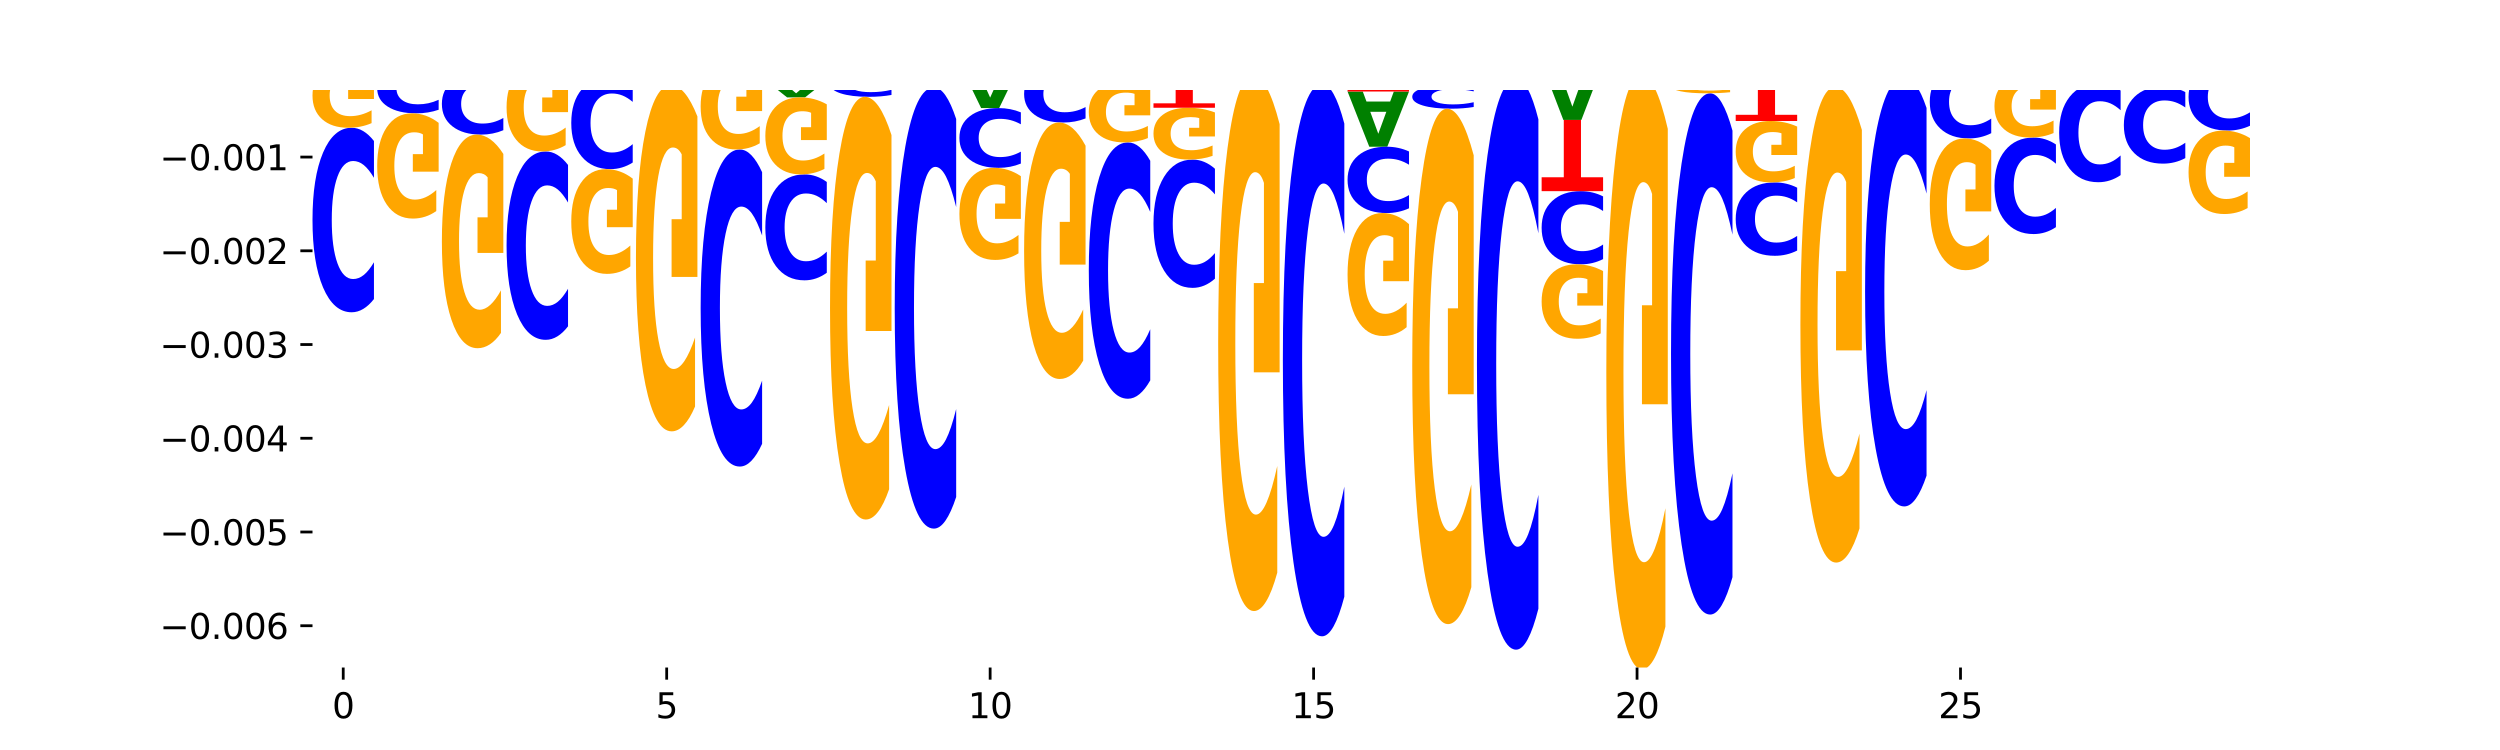 <?xml version="1.0" encoding="utf-8" standalone="no"?>
<!DOCTYPE svg PUBLIC "-//W3C//DTD SVG 1.1//EN"
  "http://www.w3.org/Graphics/SVG/1.1/DTD/svg11.dtd">
<svg xmlns:xlink="http://www.w3.org/1999/xlink" width="720pt" height="216pt" viewBox="0 0 720 216" xmlns="http://www.w3.org/2000/svg" version="1.1">
 <defs>
  <style type="text/css">*{stroke-linejoin: round; stroke-linecap: butt}</style>
 </defs>
 <g id="figure_1">
  <g id="patch_1">
   <path d="M 0 216 
L 720 216 
L 720 0 
L 0 0 
z
" style="fill: #ffffff"/>
  </g>
  <g id="axes_1">
   <g id="patch_2">
    <path d="M 90 192.24 
L 648 192.24 
L 648 25.92 
L 90 25.92 
z
" style="fill: #ffffff"/>
   </g>
   <g id="line2d_1">
    <path d="M 90 18.234 
L 648 18.234 
" clip-path="url(#pec25950498)" style="fill: none; stroke: #000000; stroke-width: 0.5; stroke-linecap: square"/>
   </g>
   <g id="patch_3">
    <path d="M 90 16.934 
L 107.699 16.934 
L 107.699 17.188 
L 101.332 17.188 
L 101.332 18.234 
L 96.38 18.234 
L 96.38 17.188 
L 90 17.188 
L 90 16.934 
z
" clip-path="url(#pec25950498)" style="fill: #ff0000"/>
   </g>
   <g id="patch_4">
    <path d="M 102.26 15.035 
L 95.454 15.035 
L 94.379 16.934 
L 90 16.934 
L 96.253 6.513 
L 101.446 6.513 
L 107.699 16.934 
L 103.324 16.934 
L 102.26 15.035 
z
M 96.539 13.101 
L 101.164 13.101 
L 98.855 8.956 
L 96.539 13.101 
z
" clip-path="url(#pec25950498)" style="fill: #008000"/>
   </g>
   <g id="patch_5">
    <path d="M 120.892 17.769 
L 114.085 17.769 
L 113.01 18.234 
L 108.631 18.234 
L 114.884 15.677 
L 120.077 15.677 
L 126.331 18.234 
L 121.955 18.234 
L 120.892 17.769 
z
M 115.17 17.294 
L 119.795 17.294 
L 117.486 16.277 
L 115.17 17.294 
z
" clip-path="url(#pec25950498)" style="fill: #008000"/>
   </g>
   <g id="patch_6">
    <path d="M 108.631 11.891 
L 126.331 11.891 
L 126.331 12.63 
L 119.963 12.63 
L 119.963 15.677 
L 115.011 15.677 
L 115.011 12.63 
L 108.631 12.63 
L 108.631 11.891 
z
" clip-path="url(#pec25950498)" style="fill: #ff0000"/>
   </g>
   <g id="patch_7">
    <path d="M 158.154 18.089 
L 151.347 18.089 
L 150.272 18.234 
L 145.893 18.234 
L 152.146 17.435 
L 157.339 17.435 
L 163.593 18.234 
L 159.218 18.234 
L 158.154 18.089 
z
M 152.432 17.94 
L 157.057 17.94 
L 154.748 17.622 
L 152.432 17.94 
z
" clip-path="url(#pec25950498)" style="fill: #008000"/>
   </g>
   <g id="patch_8">
    <path d="M 145.893 14.941 
L 163.593 14.941 
L 163.593 15.427 
L 157.225 15.427 
L 157.225 17.435 
L 152.273 17.435 
L 152.273 15.427 
L 145.893 15.427 
L 145.893 14.941 
z
" clip-path="url(#pec25950498)" style="fill: #ff0000"/>
   </g>
   <g id="patch_9">
    <path d="M 195.416 17.704 
L 188.609 17.704 
L 187.534 18.234 
L 183.155 18.234 
L 189.409 15.325 
L 194.601 15.325 
L 200.855 18.234 
L 196.48 18.234 
L 195.416 17.704 
z
M 189.694 17.165 
L 194.319 17.165 
L 192.01 16.007 
L 189.694 17.165 
z
" clip-path="url(#pec25950498)" style="fill: #008000"/>
   </g>
   <g id="patch_10">
    <path d="M 201.786 16.927 
L 219.486 16.927 
L 219.486 17.182 
L 213.118 17.182 
L 213.118 18.234 
L 208.166 18.234 
L 208.166 17.182 
L 201.786 17.182 
L 201.786 16.927 
z
" clip-path="url(#pec25950498)" style="fill: #ff0000"/>
   </g>
   <g id="patch_11">
    <path d="M 214.047 16.44 
L 207.24 16.44 
L 206.165 16.927 
L 201.786 16.927 
L 208.04 14.254 
L 213.233 14.254 
L 219.486 16.927 
L 215.111 16.927 
L 214.047 16.44 
z
M 208.325 15.944 
L 212.95 15.944 
L 210.641 14.881 
L 208.325 15.944 
z
" clip-path="url(#pec25950498)" style="fill: #008000"/>
   </g>
   <g id="patch_12">
    <path d="M 276.311 16.506 
L 294.01 16.506 
L 294.01 16.843 
L 287.642 16.843 
L 287.642 18.234 
L 282.691 18.234 
L 282.691 16.843 
L 276.311 16.843 
L 276.311 16.506 
z
" clip-path="url(#pec25950498)" style="fill: #ff0000"/>
   </g>
   <g id="patch_13">
    <path d="M 307.202 18.018 
L 300.395 18.018 
L 299.32 18.234 
L 294.942 18.234 
L 301.195 17.044 
L 306.388 17.044 
L 312.641 18.234 
L 308.266 18.234 
L 307.202 18.018 
z
M 301.481 17.797 
L 306.106 17.797 
L 303.797 17.323 
L 301.481 17.797 
z
" clip-path="url(#pec25950498)" style="fill: #008000"/>
   </g>
   <g id="patch_14">
    <path d="M 462.621 17.729 
L 480.321 17.729 
L 480.321 17.827 
L 473.953 17.827 
L 473.953 18.234 
L 469.001 18.234 
L 469.001 17.827 
L 462.621 17.827 
L 462.621 17.729 
z
" clip-path="url(#pec25950498)" style="fill: #ff0000"/>
   </g>
   <g id="patch_15">
    <path d="M 537.145 17.898 
L 554.845 17.898 
L 554.845 17.964 
L 548.477 17.964 
L 548.477 18.234 
L 543.525 18.234 
L 543.525 17.964 
L 537.145 17.964 
L 537.145 17.898 
z
" clip-path="url(#pec25950498)" style="fill: #ff0000"/>
   </g>
   <g id="patch_16">
    <path d="M 549.406 17.746 
L 542.599 17.746 
L 541.524 17.898 
L 537.145 17.898 
L 543.399 17.064 
L 548.591 17.064 
L 554.845 17.898 
L 550.47 17.898 
L 549.406 17.746 
z
M 543.684 17.591 
L 548.309 17.591 
L 546 17.259 
L 543.684 17.591 
z
" clip-path="url(#pec25950498)" style="fill: #008000"/>
   </g>
   <g id="patch_17">
    <path d="M 555.776 12.935 
L 573.476 12.935 
L 573.476 13.969 
L 567.108 13.969 
L 567.108 18.234 
L 562.156 18.234 
L 562.156 13.969 
L 555.776 13.969 
L 555.776 12.935 
z
" clip-path="url(#pec25950498)" style="fill: #ff0000"/>
   </g>
   <g id="patch_18">
    <path d="M 574.407 8.007 
L 592.107 8.007 
L 592.107 10.002 
L 585.739 10.002 
L 585.739 18.234 
L 580.787 18.234 
L 580.787 10.002 
L 574.407 10.002 
L 574.407 8.007 
z
" clip-path="url(#pec25950498)" style="fill: #ff0000"/>
   </g>
   <g id="patch_19">
    <path d="M 593.038 12.847 
L 610.738 12.847 
L 610.738 13.898 
L 604.37 13.898 
L 604.37 18.234 
L 599.418 18.234 
L 599.418 13.898 
L 593.038 13.898 
L 593.038 12.847 
z
" clip-path="url(#pec25950498)" style="fill: #ff0000"/>
   </g>
   <g id="patch_20">
    <path d="M 605.299 11.699 
L 598.492 11.699 
L 597.417 12.847 
L 593.038 12.847 
L 599.292 6.545 
L 604.485 6.545 
L 610.738 12.847 
L 606.363 12.847 
L 605.299 11.699 
z
M 599.578 10.529 
L 604.202 10.529 
L 601.894 8.023 
L 599.578 10.529 
z
" clip-path="url(#pec25950498)" style="fill: #008000"/>
   </g>
   <g id="patch_21">
    <path d="M 611.669 11.48 
L 629.369 11.48 
L 629.369 12.798 
L 623.001 12.798 
L 623.001 18.234 
L 618.05 18.234 
L 618.05 12.798 
L 611.669 12.798 
L 611.669 11.48 
z
" clip-path="url(#pec25950498)" style="fill: #ff0000"/>
   </g>
   <g id="patch_22">
    <path d="M 623.93 8.848 
L 617.123 8.848 
L 616.048 11.48 
L 611.669 11.48 
L 617.923 -2.972 
L 623.116 -2.972 
L 629.369 11.48 
L 624.994 11.48 
L 623.93 8.848 
z
M 618.209 6.165 
L 622.833 6.165 
L 620.525 0.416 
L 618.209 6.165 
z
" clip-path="url(#pec25950498)" style="fill: #008000"/>
   </g>
   <g id="patch_23">
    <path d="M 630.301 8.598 
L 648 8.598 
L 648 10.477 
L 641.632 10.477 
L 641.632 18.234 
L 636.681 18.234 
L 636.681 10.477 
L 630.301 10.477 
L 630.301 8.598 
z
" clip-path="url(#pec25950498)" style="fill: #ff0000"/>
   </g>
   <g id="patch_24">
    <path d="M 642.561 5.778 
L 635.754 5.778 
L 634.679 8.598 
L 630.301 8.598 
L 636.554 -6.884 
L 641.747 -6.884 
L 648 8.598 
L 643.625 8.598 
L 642.561 5.778 
z
M 636.84 2.904 
L 641.464 2.904 
L 639.156 -3.254 
L 636.84 2.904 
z
" clip-path="url(#pec25950498)" style="fill: #008000"/>
   </g>
   <g id="patch_25">
    <path d="M 107.699 40.605 
Q 106.219 38.716 104.618 37.761 
Q 103.017 36.795 101.273 36.795 
Q 96.074 36.795 93.037 43.953 
Q 90 51.11 90 63.349 
Q 90 75.633 93.037 82.779 
Q 96.074 89.936 101.273 89.936 
Q 103.017 89.936 104.618 88.97 
Q 106.219 88.015 107.699 86.127 
L 107.699 75.534 
Q 106.206 78.037 104.756 79.2 
Q 103.307 80.364 101.706 80.364 
Q 98.834 80.364 97.189 75.83 
Q 95.548 71.308 95.548 63.349 
Q 95.548 55.424 97.189 50.89 
Q 98.834 46.368 101.706 46.368 
Q 103.307 46.368 104.756 47.531 
Q 106.206 48.706 107.699 51.209 
L 107.699 40.605 
z
" clip-path="url(#pec25950498)" style="fill: #0000ff"/>
   </g>
   <g id="patch_26">
    <path d="M 107.699 19.914 
Q 105.914 19.074 103.995 18.652 
Q 102.075 18.234 100.028 18.234 
Q 95.403 18.234 92.701 20.734 
Q 90 23.234 90 27.509 
Q 90 31.834 92.749 34.315 
Q 95.502 36.795 100.29 36.795 
Q 102.134 36.795 103.824 36.458 
Q 105.518 36.124 107.017 35.465 
L 107.017 31.765 
Q 105.47 32.612 103.939 33.03 
Q 102.408 33.452 100.869 33.452 
Q 98.021 33.452 96.478 31.911 
Q 94.935 30.373 94.935 27.509 
Q 94.935 24.672 96.422 23.123 
Q 97.91 21.578 100.647 21.578 
Q 101.392 21.578 102.031 21.666 
Q 102.67 21.758 103.177 21.95 
L 103.177 25.423 
L 100.262 25.423 
L 100.262 28.518 
L 107.699 28.518 
L 107.699 19.914 
z
" clip-path="url(#pec25950498)" style="fill: #ffa600"/>
   </g>
   <g id="patch_27">
    <path d="M 126.331 19.267 
Q 124.85 18.755 123.249 18.496 
Q 121.648 18.234 119.905 18.234 
Q 114.705 18.234 111.668 20.175 
Q 108.631 22.115 108.631 25.434 
Q 108.631 28.764 111.668 30.702 
Q 114.705 32.642 119.905 32.642 
Q 121.648 32.642 123.249 32.38 
Q 124.85 32.121 126.331 31.61 
L 126.331 28.737 
Q 124.837 29.416 123.387 29.732 
Q 121.938 30.047 120.337 30.047 
Q 117.465 30.047 115.82 28.818 
Q 114.179 27.592 114.179 25.434 
Q 114.179 23.285 115.82 22.056 
Q 117.465 20.83 120.337 20.83 
Q 121.938 20.83 123.387 21.145 
Q 124.837 21.464 126.331 22.142 
L 126.331 19.267 
z
" clip-path="url(#pec25950498)" style="fill: #0000ff"/>
   </g>
   <g id="patch_28">
    <path d="M 126.331 35.384 
Q 124.546 34.013 122.626 33.325 
Q 120.706 32.642 118.659 32.642 
Q 114.034 32.642 111.332 36.724 
Q 108.631 40.806 108.631 47.787 
Q 108.631 54.849 111.38 58.899 
Q 114.133 62.95 118.921 62.95 
Q 120.765 62.95 122.455 62.399 
Q 124.149 61.854 125.648 60.777 
L 125.648 54.736 
Q 124.101 56.12 122.57 56.802 
Q 121.039 57.491 119.5 57.491 
Q 116.652 57.491 115.109 54.974 
Q 113.566 52.463 113.566 47.787 
Q 113.566 43.154 115.053 40.625 
Q 116.541 38.102 119.278 38.102 
Q 120.023 38.102 120.662 38.246 
Q 121.301 38.396 121.808 38.709 
L 121.808 44.381 
L 118.893 44.381 
L 118.893 49.433 
L 126.331 49.433 
L 126.331 35.384 
z
" clip-path="url(#pec25950498)" style="fill: #ffa600"/>
   </g>
   <g id="patch_29">
    <path d="M 139.523 19.667 
L 132.716 19.667 
L 131.641 19.35 
L 127.262 19.35 
L 133.515 21.089 
L 138.708 21.089 
L 144.962 19.35 
L 140.586 19.35 
L 139.523 19.667 
z
M 133.801 19.989 
L 138.426 19.989 
L 136.117 20.681 
L 133.801 19.989 
z
" clip-path="url(#pec25950498)" style="fill: #008000"/>
   </g>
   <g id="patch_30">
    <path d="M 144.962 22.356 
Q 143.481 21.728 141.88 21.41 
Q 140.279 21.089 138.536 21.089 
Q 133.336 21.089 130.299 23.47 
Q 127.262 25.851 127.262 29.924 
Q 127.262 34.011 130.299 36.388 
Q 133.336 38.77 138.536 38.77 
Q 140.279 38.77 141.88 38.448 
Q 143.481 38.131 144.962 37.502 
L 144.962 33.978 
Q 143.468 34.811 142.018 35.198 
Q 140.569 35.585 138.968 35.585 
Q 136.096 35.585 134.451 34.077 
Q 132.81 32.572 132.81 29.924 
Q 132.81 27.287 134.451 25.778 
Q 136.096 24.274 138.968 24.274 
Q 140.569 24.274 142.018 24.661 
Q 143.468 25.052 144.962 25.884 
L 144.962 22.356 
z
" clip-path="url(#pec25950498)" style="fill: #0000ff"/>
   </g>
   <g id="patch_31">
    <path d="M 144.962 44.336 
Q 143.177 41.553 141.257 40.155 
Q 139.337 38.77 137.29 38.77 
Q 132.665 38.77 129.963 47.055 
Q 127.262 55.34 127.262 69.509 
Q 127.262 83.843 130.011 92.064 
Q 132.764 100.286 137.552 100.286 
Q 139.396 100.286 141.086 99.168 
Q 142.78 98.062 144.279 95.877 
L 144.279 83.614 
Q 142.732 86.422 141.201 87.807 
Q 139.67 89.205 138.131 89.205 
Q 135.283 89.205 133.74 84.097 
Q 132.197 79.001 132.197 69.509 
Q 132.197 60.105 133.684 54.972 
Q 135.172 49.851 137.909 49.851 
Q 138.655 49.851 139.293 50.143 
Q 139.932 50.448 140.44 51.083 
L 140.44 62.596 
L 137.524 62.596 
L 137.524 72.851 
L 144.962 72.851 
L 144.962 44.336 
z
" clip-path="url(#pec25950498)" style="fill: #ffa600"/>
   </g>
   <g id="patch_32">
    <path d="M 127.262 19.35 
L 144.962 19.35 
L 144.962 19.132 
L 138.594 19.132 
L 138.594 18.234 
L 133.642 18.234 
L 133.642 19.132 
L 127.262 19.132 
L 127.262 19.35 
z
" clip-path="url(#pec25950498)" style="fill: #ff0000"/>
   </g>
   <g id="patch_33">
    <path d="M 163.593 47.506 
Q 162.112 45.579 160.511 44.604 
Q 158.91 43.618 157.167 43.618 
Q 151.967 43.618 148.93 50.924 
Q 145.893 58.231 145.893 70.727 
Q 145.893 83.267 148.93 90.562 
Q 151.967 97.869 157.167 97.869 
Q 158.91 97.869 160.511 96.883 
Q 162.112 95.908 163.593 93.981 
L 163.593 83.166 
Q 162.099 85.721 160.649 86.909 
Q 159.2 88.097 157.599 88.097 
Q 154.727 88.097 153.082 83.469 
Q 151.441 78.852 151.441 70.727 
Q 151.441 62.635 153.082 58.007 
Q 154.727 53.39 157.599 53.39 
Q 159.2 53.39 160.649 54.578 
Q 162.099 55.777 163.593 58.332 
L 163.593 47.506 
z
" clip-path="url(#pec25950498)" style="fill: #0000ff"/>
   </g>
   <g id="patch_34">
    <path d="M 163.593 20.531 
Q 161.808 19.383 159.888 18.806 
Q 157.968 18.234 155.921 18.234 
Q 151.296 18.234 148.594 21.653 
Q 145.893 25.072 145.893 30.918 
Q 145.893 36.833 148.642 40.225 
Q 151.395 43.618 156.183 43.618 
Q 158.027 43.618 159.717 43.156 
Q 161.411 42.7 162.91 41.798 
L 162.91 36.738 
Q 161.363 37.897 159.832 38.469 
Q 158.301 39.045 156.762 39.045 
Q 153.914 39.045 152.371 36.938 
Q 150.828 34.835 150.828 30.918 
Q 150.828 27.038 152.315 24.92 
Q 153.803 22.807 156.54 22.807 
Q 157.286 22.807 157.924 22.927 
Q 158.563 23.053 159.071 23.315 
L 159.071 28.066 
L 156.155 28.066 
L 156.155 32.297 
L 163.593 32.297 
L 163.593 20.531 
z
" clip-path="url(#pec25950498)" style="fill: #ffa600"/>
   </g>
   <g id="patch_35">
    <path d="M 176.785 19.041 
L 169.978 19.041 
L 168.903 18.351 
L 164.524 18.351 
L 170.777 22.139 
L 175.97 22.139 
L 182.224 18.351 
L 177.849 18.351 
L 176.785 19.041 
z
M 171.063 19.744 
L 175.688 19.744 
L 173.379 21.251 
L 171.063 19.744 
z
" clip-path="url(#pec25950498)" style="fill: #008000"/>
   </g>
   <g id="patch_36">
    <path d="M 182.224 24.044 
Q 180.743 23.1 179.142 22.622 
Q 177.541 22.139 175.798 22.139 
Q 170.598 22.139 167.561 25.718 
Q 164.524 29.297 164.524 35.417 
Q 164.524 41.559 167.561 45.132 
Q 170.598 48.711 175.798 48.711 
Q 177.541 48.711 179.142 48.228 
Q 180.743 47.751 182.224 46.806 
L 182.224 41.51 
Q 180.73 42.761 179.28 43.343 
Q 177.831 43.925 176.23 43.925 
Q 173.358 43.925 171.713 41.658 
Q 170.072 39.396 170.072 35.417 
Q 170.072 31.454 171.713 29.187 
Q 173.358 26.926 176.23 26.926 
Q 177.831 26.926 179.28 27.507 
Q 180.73 28.095 182.224 29.346 
L 182.224 24.044 
z
" clip-path="url(#pec25950498)" style="fill: #0000ff"/>
   </g>
   <g id="patch_37">
    <path d="M 182.224 51.441 
Q 180.439 50.076 178.519 49.39 
Q 176.599 48.711 174.552 48.711 
Q 169.927 48.711 167.226 52.774 
Q 164.524 56.837 164.524 63.786 
Q 164.524 70.815 167.273 74.847 
Q 170.026 78.879 174.814 78.879 
Q 176.658 78.879 178.348 78.33 
Q 180.042 77.788 181.541 76.716 
L 181.541 70.703 
Q 179.994 72.08 178.463 72.759 
Q 176.932 73.445 175.393 73.445 
Q 172.545 73.445 171.002 70.94 
Q 169.459 68.441 169.459 63.786 
Q 169.459 59.174 170.946 56.657 
Q 172.434 54.145 175.171 54.145 
Q 175.917 54.145 176.555 54.288 
Q 177.194 54.438 177.702 54.75 
L 177.702 60.396 
L 174.786 60.396 
L 174.786 65.425 
L 182.224 65.425 
L 182.224 51.441 
z
" clip-path="url(#pec25950498)" style="fill: #ffa600"/>
   </g>
   <g id="patch_38">
    <path d="M 164.524 18.351 
L 182.224 18.351 
L 182.224 18.328 
L 175.856 18.328 
L 175.856 18.234 
L 170.904 18.234 
L 170.904 18.328 
L 164.524 18.328 
L 164.524 18.351 
z
" clip-path="url(#pec25950498)" style="fill: #ff0000"/>
   </g>
   <g id="patch_39">
    <path d="M 200.855 19.98 
Q 199.374 19.806 197.773 19.718 
Q 196.172 19.629 194.429 19.629 
Q 189.229 19.629 186.192 20.288 
Q 183.155 20.947 183.155 22.073 
Q 183.155 23.203 186.192 23.861 
Q 189.229 24.52 194.429 24.52 
Q 196.172 24.52 197.773 24.431 
Q 199.374 24.343 200.855 24.169 
L 200.855 23.194 
Q 199.361 23.424 197.912 23.532 
Q 196.462 23.639 194.861 23.639 
Q 191.989 23.639 190.344 23.221 
Q 188.703 22.805 188.703 22.073 
Q 188.703 21.344 190.344 20.926 
Q 191.989 20.51 194.861 20.51 
Q 196.462 20.51 197.912 20.617 
Q 199.361 20.725 200.855 20.956 
L 200.855 19.98 
z
" clip-path="url(#pec25950498)" style="fill: #0000ff"/>
   </g>
   <g id="patch_40">
    <path d="M 200.855 33.541 
Q 199.07 29.03 197.15 26.765 
Q 195.23 24.52 193.183 24.52 
Q 188.558 24.52 185.857 37.949 
Q 183.155 51.378 183.155 74.343 
Q 183.155 97.576 185.904 110.902 
Q 188.657 124.228 193.445 124.228 
Q 195.289 124.228 196.979 122.415 
Q 198.673 120.623 200.172 117.081 
L 200.172 97.205 
Q 198.625 101.757 197.094 104.002 
Q 195.563 106.268 194.024 106.268 
Q 191.176 106.268 189.633 97.988 
Q 188.09 89.729 188.09 74.343 
Q 188.09 59.101 189.577 50.78 
Q 191.065 42.48 193.802 42.48 
Q 194.548 42.48 195.186 42.954 
Q 195.825 43.448 196.333 44.478 
L 196.333 63.138 
L 193.417 63.138 
L 193.417 79.76 
L 200.855 79.76 
L 200.855 33.541 
z
" clip-path="url(#pec25950498)" style="fill: #ffa600"/>
   </g>
   <g id="patch_41">
    <path d="M 183.155 19.629 
L 200.855 19.629 
L 200.855 19.357 
L 194.487 19.357 
L 194.487 18.234 
L 189.535 18.234 
L 189.535 19.357 
L 183.155 19.357 
L 183.155 19.629 
z
" clip-path="url(#pec25950498)" style="fill: #ff0000"/>
   </g>
   <g id="patch_42">
    <path d="M 219.486 49.596 
Q 218.005 46.351 216.404 44.71 
Q 214.803 43.05 213.06 43.05 
Q 207.86 43.05 204.823 55.349 
Q 201.786 67.648 201.786 88.681 
Q 201.786 109.789 204.823 122.069 
Q 207.86 134.368 213.06 134.368 
Q 214.803 134.368 216.404 132.708 
Q 218.005 131.067 219.486 127.823 
L 219.486 109.619 
Q 217.992 113.92 216.543 115.92 
Q 215.093 117.919 213.492 117.919 
Q 210.62 117.919 208.975 110.129 
Q 207.334 102.357 207.334 88.681 
Q 207.334 75.061 208.975 67.271 
Q 210.62 59.499 213.492 59.499 
Q 215.093 59.499 216.543 61.499 
Q 217.992 63.517 219.486 67.818 
L 219.486 49.596 
z
" clip-path="url(#pec25950498)" style="fill: #0000ff"/>
   </g>
   <g id="patch_43">
    <path d="M 219.486 20.48 
Q 217.701 19.357 215.781 18.793 
Q 213.861 18.234 211.814 18.234 
Q 207.189 18.234 204.488 21.577 
Q 201.786 24.919 201.786 30.635 
Q 201.786 36.417 204.535 39.733 
Q 207.288 43.05 212.076 43.05 
Q 213.921 43.05 215.61 42.599 
Q 217.304 42.153 218.804 41.271 
L 218.804 36.325 
Q 217.257 37.457 215.725 38.016 
Q 214.194 38.58 212.655 38.58 
Q 209.807 38.58 208.264 36.519 
Q 206.721 34.464 206.721 30.635 
Q 206.721 26.841 208.208 24.77 
Q 209.696 22.704 212.433 22.704 
Q 213.179 22.704 213.817 22.822 
Q 214.456 22.945 214.964 23.202 
L 214.964 27.846 
L 212.048 27.846 
L 212.048 31.983 
L 219.486 31.983 
L 219.486 20.48 
z
" clip-path="url(#pec25950498)" style="fill: #ffa600"/>
   </g>
   <g id="patch_44">
    <path d="M 232.678 23.975 
L 225.871 23.975 
L 224.796 23.07 
L 220.417 23.07 
L 226.671 28.042 
L 231.864 28.042 
L 238.117 23.07 
L 233.742 23.07 
L 232.678 23.975 
z
M 226.957 24.898 
L 231.581 24.898 
L 229.273 26.876 
L 226.957 24.898 
z
" clip-path="url(#pec25950498)" style="fill: #008000"/>
   </g>
   <g id="patch_45">
    <path d="M 238.117 52.414 
Q 236.636 51.33 235.035 50.781 
Q 233.434 50.227 231.691 50.227 
Q 226.491 50.227 223.454 54.336 
Q 220.417 58.445 220.417 65.472 
Q 220.417 72.524 223.454 76.627 
Q 226.491 80.736 231.691 80.736 
Q 233.434 80.736 235.035 80.181 
Q 236.636 79.633 238.117 78.549 
L 238.117 72.467 
Q 236.623 73.904 235.174 74.572 
Q 233.724 75.24 232.123 75.24 
Q 229.252 75.24 227.606 72.638 
Q 225.965 70.041 225.965 65.472 
Q 225.965 60.922 227.606 58.319 
Q 229.252 55.722 232.123 55.722 
Q 233.724 55.722 235.174 56.39 
Q 236.623 57.065 238.117 58.502 
L 238.117 52.414 
z
" clip-path="url(#pec25950498)" style="fill: #0000ff"/>
   </g>
   <g id="patch_46">
    <path d="M 238.117 30.049 
Q 236.332 29.045 234.412 28.541 
Q 232.492 28.042 230.445 28.042 
Q 225.82 28.042 223.119 31.03 
Q 220.417 34.018 220.417 39.127 
Q 220.417 44.297 223.166 47.262 
Q 225.919 50.227 230.707 50.227 
Q 232.552 50.227 234.241 49.823 
Q 235.935 49.425 237.435 48.636 
L 237.435 44.214 
Q 235.888 45.227 234.356 45.726 
Q 232.825 46.23 231.286 46.23 
Q 228.438 46.23 226.895 44.388 
Q 225.352 42.551 225.352 39.127 
Q 225.352 35.736 226.839 33.885 
Q 228.327 32.038 231.064 32.038 
Q 231.81 32.038 232.448 32.143 
Q 233.087 32.253 233.595 32.482 
L 233.595 36.634 
L 230.679 36.634 
L 230.679 40.333 
L 238.117 40.333 
L 238.117 30.049 
z
" clip-path="url(#pec25950498)" style="fill: #ffa600"/>
   </g>
   <g id="patch_47">
    <path d="M 220.417 23.07 
L 238.117 23.07 
L 238.117 22.127 
L 231.749 22.127 
L 231.749 18.234 
L 226.797 18.234 
L 226.797 22.127 
L 220.417 22.127 
L 220.417 23.07 
z
" clip-path="url(#pec25950498)" style="fill: #ff0000"/>
   </g>
   <g id="patch_48">
    <path d="M 251.309 18.32 
L 244.502 18.32 
L 243.427 18.234 
L 239.048 18.234 
L 245.302 18.706 
L 250.495 18.706 
L 256.748 18.234 
L 252.373 18.234 
L 251.309 18.32 
z
M 245.588 18.408 
L 250.212 18.408 
L 247.904 18.595 
L 245.588 18.408 
z
" clip-path="url(#pec25950498)" style="fill: #008000"/>
   </g>
   <g id="patch_49">
    <path d="M 256.748 20.956 
Q 255.267 20.691 253.666 20.557 
Q 252.066 20.421 250.322 20.421 
Q 245.122 20.421 242.085 21.426 
Q 239.048 22.431 239.048 24.149 
Q 239.048 25.874 242.085 26.877 
Q 245.122 27.882 250.322 27.882 
Q 252.066 27.882 253.666 27.746 
Q 255.267 27.612 256.748 27.347 
L 256.748 25.86 
Q 255.254 26.211 253.805 26.375 
Q 252.355 26.538 250.754 26.538 
Q 247.883 26.538 246.237 25.902 
Q 244.596 25.267 244.596 24.149 
Q 244.596 23.037 246.237 22.4 
Q 247.883 21.765 250.754 21.765 
Q 252.355 21.765 253.805 21.928 
Q 255.254 22.093 256.748 22.445 
L 256.748 20.956 
z
" clip-path="url(#pec25950498)" style="fill: #0000ff"/>
   </g>
   <g id="patch_50">
    <path d="M 256.748 38.897 
Q 254.963 33.389 253.043 30.623 
Q 251.123 27.882 249.076 27.882 
Q 244.451 27.882 241.75 44.278 
Q 239.048 60.675 239.048 88.715 
Q 239.048 117.082 241.797 133.352 
Q 244.55 149.623 249.338 149.623 
Q 251.183 149.623 252.872 147.41 
Q 254.566 145.222 256.066 140.897 
L 256.066 116.629 
Q 254.519 122.187 252.987 124.928 
Q 251.456 127.694 249.917 127.694 
Q 247.069 127.694 245.526 117.585 
Q 243.983 107.5 243.983 88.715 
Q 243.983 70.105 245.471 59.946 
Q 246.958 49.811 249.695 49.811 
Q 250.441 49.811 251.079 50.389 
Q 251.718 50.993 252.226 52.25 
L 252.226 75.034 
L 249.31 75.034 
L 249.31 95.329 
L 256.748 95.329 
L 256.748 38.897 
z
" clip-path="url(#pec25950498)" style="fill: #ffa600"/>
   </g>
   <g id="patch_51">
    <path d="M 239.048 20.421 
L 256.748 20.421 
L 256.748 20.087 
L 250.38 20.087 
L 250.38 18.706 
L 245.428 18.706 
L 245.428 20.087 
L 239.048 20.087 
L 239.048 20.421 
z
" clip-path="url(#pec25950498)" style="fill: #ff0000"/>
   </g>
   <g id="patch_52">
    <path d="M 269.94 19.226 
L 263.133 19.226 
L 262.058 19.027 
L 257.679 19.027 
L 263.933 20.116 
L 269.126 20.116 
L 275.379 19.027 
L 271.004 19.027 
L 269.94 19.226 
z
M 264.219 19.428 
L 268.843 19.428 
L 266.535 19.861 
L 264.219 19.428 
z
" clip-path="url(#pec25950498)" style="fill: #008000"/>
   </g>
   <g id="patch_53">
    <path d="M 275.379 34.279 
Q 273.898 29.764 272.297 27.481 
Q 270.697 25.171 268.953 25.171 
Q 263.753 25.171 260.716 42.285 
Q 257.679 59.399 257.679 88.667 
Q 257.679 118.039 260.716 135.127 
Q 263.753 152.241 268.953 152.241 
Q 270.697 152.241 272.297 149.931 
Q 273.898 147.647 275.379 143.133 
L 275.379 117.803 
Q 273.885 123.787 272.436 126.57 
Q 270.986 129.352 269.385 129.352 
Q 266.514 129.352 264.868 118.511 
Q 263.227 107.697 263.227 88.667 
Q 263.227 69.715 264.868 58.874 
Q 266.514 48.06 269.385 48.06 
Q 270.986 48.06 272.436 50.842 
Q 273.885 53.651 275.379 59.636 
L 275.379 34.279 
z
" clip-path="url(#pec25950498)" style="fill: #0000ff"/>
   </g>
   <g id="patch_54">
    <path d="M 275.379 20.573 
Q 273.594 20.344 271.674 20.23 
Q 269.754 20.116 267.707 20.116 
Q 263.082 20.116 260.381 20.797 
Q 257.679 21.477 257.679 22.642 
Q 257.679 23.82 260.428 24.495 
Q 263.181 25.171 267.969 25.171 
Q 269.814 25.171 271.503 25.079 
Q 273.197 24.988 274.697 24.809 
L 274.697 23.801 
Q 273.15 24.032 271.619 24.146 
Q 270.087 24.26 268.548 24.26 
Q 265.7 24.26 264.157 23.841 
Q 262.614 23.422 262.614 22.642 
Q 262.614 21.869 264.102 21.447 
Q 265.589 21.026 268.326 21.026 
Q 269.072 21.026 269.711 21.05 
Q 270.349 21.075 270.857 21.128 
L 270.857 22.074 
L 267.941 22.074 
L 267.941 22.916 
L 275.379 22.916 
L 275.379 20.573 
z
" clip-path="url(#pec25950498)" style="fill: #ffa600"/>
   </g>
   <g id="patch_55">
    <path d="M 257.679 19.027 
L 275.379 19.027 
L 275.379 18.873 
L 269.011 18.873 
L 269.011 18.234 
L 264.06 18.234 
L 264.06 18.873 
L 257.679 18.873 
L 257.679 19.027 
z
" clip-path="url(#pec25950498)" style="fill: #ff0000"/>
   </g>
   <g id="patch_56">
    <path d="M 288.571 20.583 
L 281.764 20.583 
L 280.689 18.234 
L 276.311 18.234 
L 282.564 31.126 
L 287.757 31.126 
L 294.01 18.234 
L 289.635 18.234 
L 288.571 20.583 
z
M 282.85 22.975 
L 287.474 22.975 
L 285.166 28.103 
L 282.85 22.975 
z
" clip-path="url(#pec25950498)" style="fill: #008000"/>
   </g>
   <g id="patch_57">
    <path d="M 294.01 32.36 
Q 292.529 31.748 290.929 31.439 
Q 289.328 31.126 287.584 31.126 
Q 282.384 31.126 279.347 33.444 
Q 276.311 35.763 276.311 39.728 
Q 276.311 43.707 279.347 46.022 
Q 282.384 48.34 287.584 48.34 
Q 289.328 48.34 290.929 48.028 
Q 292.529 47.718 294.01 47.107 
L 294.01 43.675 
Q 292.516 44.486 291.067 44.863 
Q 289.617 45.24 288.017 45.24 
Q 285.145 45.24 283.499 43.771 
Q 281.858 42.306 281.858 39.728 
Q 281.858 37.16 283.499 35.692 
Q 285.145 34.227 288.017 34.227 
Q 289.617 34.227 291.067 34.604 
Q 292.516 34.984 294.01 35.795 
L 294.01 32.36 
z
" clip-path="url(#pec25950498)" style="fill: #0000ff"/>
   </g>
   <g id="patch_58">
    <path d="M 294.01 50.74 
Q 292.225 49.54 290.305 48.938 
Q 288.385 48.34 286.338 48.34 
Q 281.713 48.34 279.012 51.912 
Q 276.311 55.484 276.311 61.592 
Q 276.311 67.772 279.059 71.316 
Q 281.812 74.861 286.6 74.861 
Q 288.445 74.861 290.135 74.379 
Q 291.828 73.902 293.328 72.96 
L 293.328 67.673 
Q 291.781 68.884 290.25 69.481 
Q 288.718 70.084 287.179 70.084 
Q 284.331 70.084 282.788 67.882 
Q 281.245 65.685 281.245 61.592 
Q 281.245 57.539 282.733 55.325 
Q 284.22 53.118 286.957 53.118 
Q 287.703 53.118 288.342 53.244 
Q 288.98 53.375 289.488 53.649 
L 289.488 58.612 
L 286.572 58.612 
L 286.572 63.033 
L 294.01 63.033 
L 294.01 50.74 
z
" clip-path="url(#pec25950498)" style="fill: #ffa600"/>
   </g>
   <g id="patch_59">
    <path d="M 312.641 20.04 
Q 311.161 19.456 309.56 19.161 
Q 307.959 18.863 306.215 18.863 
Q 301.015 18.863 297.978 21.075 
Q 294.942 23.287 294.942 27.07 
Q 294.942 30.866 297.978 33.075 
Q 301.015 35.287 306.215 35.287 
Q 307.959 35.287 309.56 34.988 
Q 311.161 34.693 312.641 34.109 
L 312.641 30.835 
Q 311.147 31.609 309.698 31.969 
Q 308.249 32.328 306.648 32.328 
Q 303.776 32.328 302.13 30.927 
Q 300.489 29.529 300.489 27.07 
Q 300.489 24.62 302.13 23.219 
Q 303.776 21.821 306.648 21.821 
Q 308.249 21.821 309.698 22.181 
Q 311.147 22.544 312.641 23.317 
L 312.641 20.04 
z
" clip-path="url(#pec25950498)" style="fill: #0000ff"/>
   </g>
   <g id="patch_60">
    <path d="M 312.641 41.969 
Q 310.856 38.628 308.936 36.95 
Q 307.016 35.287 304.969 35.287 
Q 300.344 35.287 297.643 45.234 
Q 294.942 55.182 294.942 72.194 
Q 294.942 89.404 297.691 99.276 
Q 300.443 109.147 305.231 109.147 
Q 307.076 109.147 308.766 107.805 
Q 310.459 106.477 311.959 103.853 
L 311.959 89.13 
Q 310.412 92.502 308.881 94.165 
Q 307.349 95.843 305.81 95.843 
Q 302.962 95.843 301.419 89.709 
Q 299.876 83.591 299.876 72.194 
Q 299.876 60.904 301.364 54.74 
Q 302.851 48.591 305.588 48.591 
Q 306.334 48.591 306.973 48.942 
Q 307.611 49.308 308.119 50.071 
L 308.119 63.894 
L 305.203 63.894 
L 305.203 76.207 
L 312.641 76.207 
L 312.641 41.969 
z
" clip-path="url(#pec25950498)" style="fill: #ffa600"/>
   </g>
   <g id="patch_61">
    <path d="M 294.942 18.863 
L 312.641 18.863 
L 312.641 18.74 
L 306.273 18.74 
L 306.273 18.234 
L 301.322 18.234 
L 301.322 18.74 
L 294.942 18.74 
L 294.942 18.863 
z
" clip-path="url(#pec25950498)" style="fill: #ff0000"/>
   </g>
   <g id="patch_62">
    <path d="M 325.833 21.216 
L 319.026 21.216 
L 317.951 20.701 
L 313.573 20.701 
L 319.826 23.527 
L 325.019 23.527 
L 331.272 20.701 
L 326.897 20.701 
L 325.833 21.216 
z
M 320.112 21.74 
L 324.737 21.74 
L 322.428 22.864 
L 320.112 21.74 
z
" clip-path="url(#pec25950498)" style="fill: #008000"/>
   </g>
   <g id="patch_63">
    <path d="M 331.272 46.307 
Q 329.792 43.684 328.191 42.357 
Q 326.59 41.015 324.846 41.015 
Q 319.646 41.015 316.609 50.958 
Q 313.573 60.901 313.573 77.904 
Q 313.573 94.968 316.609 104.895 
Q 319.646 114.838 324.846 114.838 
Q 326.59 114.838 328.191 113.496 
Q 329.792 112.169 331.272 109.546 
L 331.272 94.831 
Q 329.778 98.307 328.329 99.924 
Q 326.88 101.54 325.279 101.54 
Q 322.407 101.54 320.761 95.242 
Q 319.12 88.96 319.12 77.904 
Q 319.12 66.894 320.761 60.596 
Q 322.407 54.313 325.279 54.313 
Q 326.88 54.313 328.329 55.929 
Q 329.778 57.561 331.272 61.038 
L 331.272 46.307 
z
" clip-path="url(#pec25950498)" style="fill: #0000ff"/>
   </g>
   <g id="patch_64">
    <path d="M 331.272 25.109 
Q 329.487 24.318 327.567 23.921 
Q 325.647 23.527 323.6 23.527 
Q 318.975 23.527 316.274 25.882 
Q 313.573 28.238 313.573 32.266 
Q 313.573 36.341 316.322 38.678 
Q 319.074 41.015 323.862 41.015 
Q 325.707 41.015 327.397 40.698 
Q 329.09 40.383 330.59 39.762 
L 330.59 36.276 
Q 329.043 37.074 327.512 37.468 
Q 325.981 37.865 324.441 37.865 
Q 321.593 37.865 320.05 36.413 
Q 318.507 34.964 318.507 32.266 
Q 318.507 29.592 319.995 28.133 
Q 321.482 26.677 324.219 26.677 
Q 324.965 26.677 325.604 26.76 
Q 326.242 26.847 326.75 27.027 
L 326.75 30.3 
L 323.835 30.3 
L 323.835 33.216 
L 331.272 33.216 
L 331.272 25.109 
z
" clip-path="url(#pec25950498)" style="fill: #ffa600"/>
   </g>
   <g id="patch_65">
    <path d="M 313.573 20.701 
L 331.272 20.701 
L 331.272 20.22 
L 324.904 20.22 
L 324.904 18.234 
L 319.953 18.234 
L 319.953 20.22 
L 313.573 20.22 
L 313.573 20.701 
z
" clip-path="url(#pec25950498)" style="fill: #ff0000"/>
   </g>
   <g id="patch_66">
    <path d="M 344.464 19.375 
L 337.657 19.375 
L 336.582 18.234 
L 332.204 18.234 
L 338.457 24.495 
L 343.65 24.495 
L 349.903 18.234 
L 345.528 18.234 
L 344.464 19.375 
z
M 338.743 20.537 
L 343.368 20.537 
L 341.059 23.027 
L 338.743 20.537 
z
" clip-path="url(#pec25950498)" style="fill: #008000"/>
   </g>
   <g id="patch_67">
    <path d="M 349.903 48.606 
Q 348.423 47.293 346.822 46.629 
Q 345.221 45.958 343.477 45.958 
Q 338.277 45.958 335.241 50.934 
Q 332.204 55.911 332.204 64.421 
Q 332.204 72.962 335.241 77.931 
Q 338.277 82.908 343.477 82.908 
Q 345.221 82.908 346.822 82.236 
Q 348.423 81.572 349.903 80.259 
L 349.903 72.894 
Q 348.409 74.634 346.96 75.443 
Q 345.511 76.252 343.91 76.252 
Q 341.038 76.252 339.392 73.1 
Q 337.751 69.955 337.751 64.421 
Q 337.751 58.91 339.392 55.758 
Q 341.038 52.613 343.91 52.613 
Q 345.511 52.613 346.96 53.422 
Q 348.409 54.239 349.903 55.979 
L 349.903 48.606 
z
" clip-path="url(#pec25950498)" style="fill: #0000ff"/>
   </g>
   <g id="patch_68">
    <path d="M 349.903 32.383 
Q 348.118 31.708 346.198 31.368 
Q 344.278 31.032 342.232 31.032 
Q 337.606 31.032 334.905 33.042 
Q 332.204 35.053 332.204 38.49 
Q 332.204 41.968 334.953 43.963 
Q 337.706 45.958 342.493 45.958 
Q 344.338 45.958 346.028 45.686 
Q 347.721 45.418 349.221 44.888 
L 349.221 41.913 
Q 347.674 42.594 346.143 42.93 
Q 344.612 43.269 343.072 43.269 
Q 340.224 43.269 338.681 42.03 
Q 337.138 40.793 337.138 38.49 
Q 337.138 36.209 338.626 34.963 
Q 340.113 33.721 342.85 33.721 
Q 343.596 33.721 344.235 33.792 
Q 344.873 33.866 345.381 34.02 
L 345.381 36.813 
L 342.466 36.813 
L 342.466 39.301 
L 349.903 39.301 
L 349.903 32.383 
z
" clip-path="url(#pec25950498)" style="fill: #ffa600"/>
   </g>
   <g id="patch_69">
    <path d="M 332.204 31.032 
L 349.903 31.032 
L 349.903 29.757 
L 343.535 29.757 
L 343.535 24.495 
L 338.584 24.495 
L 338.584 29.757 
L 332.204 29.757 
L 332.204 31.032 
z
" clip-path="url(#pec25950498)" style="fill: #ff0000"/>
   </g>
   <g id="patch_70">
    <path d="M 363.095 20.663 
L 356.288 20.663 
L 355.213 20.407 
L 350.835 20.407 
L 357.088 21.815 
L 362.281 21.815 
L 368.534 20.407 
L 364.159 20.407 
L 363.095 20.663 
z
M 357.374 20.925 
L 361.999 20.925 
L 359.69 21.485 
L 357.374 20.925 
z
" clip-path="url(#pec25950498)" style="fill: #008000"/>
   </g>
   <g id="patch_71">
    <path d="M 368.534 18.312 
Q 367.054 18.273 365.453 18.254 
Q 363.852 18.234 362.108 18.234 
Q 356.908 18.234 353.872 18.379 
Q 350.835 18.524 350.835 18.772 
Q 350.835 19.021 353.872 19.166 
Q 356.908 19.311 362.108 19.311 
Q 363.852 19.311 365.453 19.291 
Q 367.054 19.272 368.534 19.234 
L 368.534 19.019 
Q 367.04 19.07 365.591 19.093 
Q 364.142 19.117 362.541 19.117 
Q 359.669 19.117 358.023 19.025 
Q 356.382 18.934 356.382 18.772 
Q 356.382 18.612 358.023 18.52 
Q 359.669 18.428 362.541 18.428 
Q 364.142 18.428 365.591 18.452 
Q 367.04 18.476 368.534 18.526 
L 368.534 18.312 
z
" clip-path="url(#pec25950498)" style="fill: #0000ff"/>
   </g>
   <g id="patch_72">
    <path d="M 368.534 35.764 
Q 366.749 28.789 364.829 25.286 
Q 362.909 21.815 360.863 21.815 
Q 356.237 21.815 353.536 42.579 
Q 350.835 63.342 350.835 98.85 
Q 350.835 134.773 353.584 155.377 
Q 356.337 175.981 361.124 175.981 
Q 362.969 175.981 364.659 173.179 
Q 366.353 170.408 367.852 164.931 
L 367.852 134.199 
Q 366.305 141.237 364.774 144.708 
Q 363.243 148.212 361.704 148.212 
Q 358.855 148.212 357.312 135.409 
Q 355.769 122.639 355.769 98.85 
Q 355.769 75.284 357.257 62.419 
Q 358.744 49.585 361.481 49.585 
Q 362.227 49.585 362.866 50.317 
Q 363.504 51.082 364.012 52.674 
L 364.012 81.526 
L 361.097 81.526 
L 361.097 107.226 
L 368.534 107.226 
L 368.534 35.764 
z
" clip-path="url(#pec25950498)" style="fill: #ffa600"/>
   </g>
   <g id="patch_73">
    <path d="M 350.835 20.407 
L 368.534 20.407 
L 368.534 20.193 
L 362.167 20.193 
L 362.167 19.311 
L 357.215 19.311 
L 357.215 20.193 
L 350.835 20.193 
L 350.835 20.407 
z
" clip-path="url(#pec25950498)" style="fill: #ff0000"/>
   </g>
   <g id="patch_74">
    <path d="M 381.726 19.585 
L 374.919 19.585 
L 373.845 19.269 
L 369.466 19.269 
L 375.719 21.004 
L 380.912 21.004 
L 387.165 19.269 
L 382.79 19.269 
L 381.726 19.585 
z
M 376.005 19.907 
L 380.63 19.907 
L 378.321 20.597 
L 376.005 19.907 
z
" clip-path="url(#pec25950498)" style="fill: #008000"/>
   </g>
   <g id="patch_75">
    <path d="M 387.165 35.599 
Q 385.685 29.948 384.084 27.089 
Q 382.483 24.198 380.739 24.198 
Q 375.54 24.198 372.503 45.62 
Q 369.466 67.043 369.466 103.679 
Q 369.466 140.446 372.503 161.836 
Q 375.54 183.259 380.739 183.259 
Q 382.483 183.259 384.084 180.367 
Q 385.685 177.509 387.165 171.857 
L 387.165 140.15 
Q 385.671 147.642 384.222 151.125 
Q 382.773 154.607 381.172 154.607 
Q 378.3 154.607 376.654 141.037 
Q 375.013 127.5 375.013 103.679 
Q 375.013 79.956 376.654 66.386 
Q 378.3 52.849 381.172 52.849 
Q 382.773 52.849 384.222 56.332 
Q 385.671 59.848 387.165 67.339 
L 387.165 35.599 
z
" clip-path="url(#pec25950498)" style="fill: #0000ff"/>
   </g>
   <g id="patch_76">
    <path d="M 387.165 21.293 
Q 385.38 21.149 383.46 21.076 
Q 381.54 21.004 379.494 21.004 
Q 374.868 21.004 372.167 21.434 
Q 369.466 21.864 369.466 22.6 
Q 369.466 23.344 372.215 23.771 
Q 374.968 24.198 379.755 24.198 
Q 381.6 24.198 383.29 24.14 
Q 384.984 24.082 386.483 23.969 
L 386.483 23.332 
Q 384.936 23.478 383.405 23.55 
Q 381.874 23.622 380.335 23.622 
Q 377.486 23.622 375.943 23.357 
Q 374.4 23.093 374.4 22.6 
Q 374.4 22.112 375.888 21.845 
Q 377.375 21.579 380.112 21.579 
Q 380.858 21.579 381.497 21.595 
Q 382.135 21.61 382.643 21.643 
L 382.643 22.241 
L 379.728 22.241 
L 379.728 22.773 
L 387.165 22.773 
L 387.165 21.293 
z
" clip-path="url(#pec25950498)" style="fill: #ffa600"/>
   </g>
   <g id="patch_77">
    <path d="M 369.466 19.269 
L 387.165 19.269 
L 387.165 19.067 
L 380.798 19.067 
L 380.798 18.234 
L 375.846 18.234 
L 375.846 19.067 
L 369.466 19.067 
L 369.466 19.269 
z
" clip-path="url(#pec25950498)" style="fill: #ff0000"/>
   </g>
   <g id="patch_78">
    <path d="M 400.357 29.25 
L 393.55 29.25 
L 392.476 26.354 
L 388.097 26.354 
L 394.35 42.254 
L 399.543 42.254 
L 405.796 26.354 
L 401.421 26.354 
L 400.357 29.25 
z
M 394.636 32.201 
L 399.261 32.201 
L 396.952 38.526 
L 394.636 32.201 
z
" clip-path="url(#pec25950498)" style="fill: #008000"/>
   </g>
   <g id="patch_79">
    <path d="M 405.796 43.623 
Q 404.316 42.944 402.715 42.601 
Q 401.114 42.254 399.37 42.254 
Q 394.171 42.254 391.134 44.826 
Q 388.097 47.399 388.097 51.799 
Q 388.097 56.214 391.134 58.783 
Q 394.171 61.356 399.37 61.356 
Q 401.114 61.356 402.715 61.009 
Q 404.316 60.665 405.796 59.987 
L 405.796 56.179 
Q 404.302 57.079 402.853 57.497 
Q 401.404 57.915 399.803 57.915 
Q 396.931 57.915 395.285 56.285 
Q 393.644 54.66 393.644 51.799 
Q 393.644 48.95 395.285 47.32 
Q 396.931 45.694 399.803 45.694 
Q 401.404 45.694 402.853 46.113 
Q 404.302 46.535 405.796 47.435 
L 405.796 43.623 
z
" clip-path="url(#pec25950498)" style="fill: #0000ff"/>
   </g>
   <g id="patch_80">
    <path d="M 405.796 64.56 
Q 404.011 62.958 402.091 62.153 
Q 400.172 61.356 398.125 61.356 
Q 393.499 61.356 390.798 66.125 
Q 388.097 70.895 388.097 79.052 
Q 388.097 87.303 390.846 92.036 
Q 393.599 96.769 398.386 96.769 
Q 400.231 96.769 401.921 96.125 
Q 403.615 95.489 405.114 94.231 
L 405.114 87.172 
Q 403.567 88.788 402.036 89.586 
Q 400.505 90.39 398.966 90.39 
Q 396.118 90.39 394.574 87.45 
Q 393.031 84.516 393.031 79.052 
Q 393.031 73.638 394.519 70.683 
Q 396.006 67.735 398.744 67.735 
Q 399.489 67.735 400.128 67.903 
Q 400.767 68.079 401.274 68.444 
L 401.274 75.072 
L 398.359 75.072 
L 398.359 80.976 
L 405.796 80.976 
L 405.796 64.56 
z
" clip-path="url(#pec25950498)" style="fill: #ffa600"/>
   </g>
   <g id="patch_81">
    <path d="M 388.097 26.354 
L 405.796 26.354 
L 405.796 24.771 
L 399.429 24.771 
L 399.429 18.234 
L 394.477 18.234 
L 394.477 24.771 
L 388.097 24.771 
L 388.097 26.354 
z
" clip-path="url(#pec25950498)" style="fill: #ff0000"/>
   </g>
   <g id="patch_82">
    <path d="M 418.988 18.562 
L 412.181 18.562 
L 411.107 18.234 
L 406.728 18.234 
L 412.981 20.033 
L 418.174 20.033 
L 424.427 18.234 
L 420.052 18.234 
L 418.988 18.562 
z
M 413.267 18.896 
L 417.892 18.896 
L 415.583 19.612 
L 413.267 18.896 
z
" clip-path="url(#pec25950498)" style="fill: #008000"/>
   </g>
   <g id="patch_83">
    <path d="M 424.427 24.951 
Q 422.947 24.707 421.346 24.584 
Q 419.745 24.46 418.001 24.46 
Q 412.802 24.46 409.765 25.382 
Q 406.728 26.303 406.728 27.879 
Q 406.728 29.461 409.765 30.381 
Q 412.802 31.303 418.001 31.303 
Q 419.745 31.303 421.346 31.178 
Q 422.947 31.055 424.427 30.812 
L 424.427 29.448 
Q 422.933 29.77 421.484 29.92 
Q 420.035 30.07 418.434 30.07 
Q 415.562 30.07 413.916 29.486 
Q 412.275 28.904 412.275 27.879 
Q 412.275 26.859 413.916 26.275 
Q 415.562 25.693 418.434 25.693 
Q 420.035 25.693 421.484 25.842 
Q 422.933 25.994 424.427 26.316 
L 424.427 24.951 
z
" clip-path="url(#pec25950498)" style="fill: #0000ff"/>
   </g>
   <g id="patch_84">
    <path d="M 424.427 44.733 
Q 422.642 38.018 420.722 34.645 
Q 418.803 31.303 416.756 31.303 
Q 412.131 31.303 409.429 51.296 
Q 406.728 71.288 406.728 105.479 
Q 406.728 140.068 409.477 159.907 
Q 412.23 179.747 417.018 179.747 
Q 418.862 179.747 420.552 177.048 
Q 422.246 174.38 423.745 169.106 
L 423.745 139.516 
Q 422.198 146.292 420.667 149.635 
Q 419.136 153.008 417.597 153.008 
Q 414.749 153.008 413.206 140.681 
Q 411.662 128.385 411.662 105.479 
Q 411.662 82.787 413.15 70.399 
Q 414.638 58.042 417.375 58.042 
Q 418.12 58.042 418.759 58.747 
Q 419.398 59.483 419.905 61.016 
L 419.905 88.797 
L 416.99 88.797 
L 416.99 113.543 
L 424.427 113.543 
L 424.427 44.733 
z
" clip-path="url(#pec25950498)" style="fill: #ffa600"/>
   </g>
   <g id="patch_85">
    <path d="M 406.728 24.46 
L 424.427 24.46 
L 424.427 23.597 
L 418.06 23.597 
L 418.06 20.033 
L 413.108 20.033 
L 413.108 23.597 
L 406.728 23.597 
L 406.728 24.46 
z
" clip-path="url(#pec25950498)" style="fill: #ff0000"/>
   </g>
   <g id="patch_86">
    <path d="M 437.619 18.27 
L 430.812 18.27 
L 429.738 18.234 
L 425.359 18.234 
L 431.612 18.432 
L 436.805 18.432 
L 443.058 18.234 
L 438.683 18.234 
L 437.619 18.27 
z
M 431.898 18.307 
L 436.523 18.307 
L 434.214 18.386 
L 431.898 18.307 
z
" clip-path="url(#pec25950498)" style="fill: #008000"/>
   </g>
   <g id="patch_87">
    <path d="M 443.058 34.373 
Q 441.578 28.528 439.977 25.571 
Q 438.376 22.58 436.632 22.58 
Q 431.433 22.58 428.396 44.739 
Q 425.359 66.897 425.359 104.791 
Q 425.359 142.821 428.396 164.946 
Q 431.433 187.104 436.632 187.104 
Q 438.376 187.104 439.977 184.113 
Q 441.578 181.157 443.058 175.311 
L 443.058 142.515 
Q 441.565 150.264 440.115 153.866 
Q 438.666 157.469 437.065 157.469 
Q 434.193 157.469 432.548 143.433 
Q 430.906 129.431 430.906 104.791 
Q 430.906 80.254 432.548 66.218 
Q 434.193 52.215 437.065 52.215 
Q 438.666 52.215 440.115 55.818 
Q 441.565 59.454 443.058 67.203 
L 443.058 34.373 
z
" clip-path="url(#pec25950498)" style="fill: #0000ff"/>
   </g>
   <g id="patch_88">
    <path d="M 443.058 19.567 
Q 441.273 19.417 439.354 19.342 
Q 437.434 19.267 435.387 19.267 
Q 430.762 19.267 428.06 19.714 
Q 425.359 20.16 425.359 20.923 
Q 425.359 21.695 428.108 22.137 
Q 430.861 22.58 435.649 22.58 
Q 437.493 22.58 439.183 22.52 
Q 440.877 22.46 442.376 22.343 
L 442.376 21.682 
Q 440.829 21.834 439.298 21.908 
Q 437.767 21.983 436.228 21.983 
Q 433.38 21.983 431.837 21.708 
Q 430.294 21.434 430.294 20.923 
Q 430.294 20.416 431.781 20.14 
Q 433.269 19.864 436.006 19.864 
Q 436.751 19.864 437.39 19.88 
Q 438.029 19.896 438.536 19.93 
L 438.536 20.55 
L 435.621 20.55 
L 435.621 21.103 
L 443.058 21.103 
L 443.058 19.567 
z
" clip-path="url(#pec25950498)" style="fill: #ffa600"/>
   </g>
   <g id="patch_89">
    <path d="M 425.359 19.267 
L 443.058 19.267 
L 443.058 19.104 
L 436.691 19.104 
L 436.691 18.432 
L 431.739 18.432 
L 431.739 19.104 
L 425.359 19.104 
L 425.359 19.267 
z
" clip-path="url(#pec25950498)" style="fill: #ff0000"/>
   </g>
   <g id="patch_90">
    <path d="M 456.25 21.206 
L 449.443 21.206 
L 448.369 18.234 
L 443.99 18.234 
L 450.243 34.545 
L 455.436 34.545 
L 461.689 18.234 
L 457.314 18.234 
L 456.25 21.206 
z
M 450.529 24.233 
L 455.154 24.233 
L 452.845 30.721 
L 450.529 24.233 
z
" clip-path="url(#pec25950498)" style="fill: #008000"/>
   </g>
   <g id="patch_91">
    <path d="M 461.689 56.564 
Q 460.209 55.815 458.608 55.436 
Q 457.007 55.053 455.263 55.053 
Q 450.064 55.053 447.027 57.892 
Q 443.99 60.731 443.99 65.586 
Q 443.99 70.459 447.027 73.294 
Q 450.064 76.133 455.263 76.133 
Q 457.007 76.133 458.608 75.75 
Q 460.209 75.371 461.689 74.622 
L 461.689 70.42 
Q 460.196 71.413 458.746 71.874 
Q 457.297 72.336 455.696 72.336 
Q 452.824 72.336 451.179 70.537 
Q 449.538 68.743 449.538 65.586 
Q 449.538 62.442 451.179 60.644 
Q 452.824 58.85 455.696 58.85 
Q 457.297 58.85 458.746 59.311 
Q 460.196 59.777 461.689 60.77 
L 461.689 56.564 
z
" clip-path="url(#pec25950498)" style="fill: #0000ff"/>
   </g>
   <g id="patch_92">
    <path d="M 461.689 78.072 
Q 459.904 77.102 457.985 76.615 
Q 456.065 76.133 454.018 76.133 
Q 449.393 76.133 446.691 79.019 
Q 443.99 81.905 443.99 86.841 
Q 443.99 91.835 446.739 94.699 
Q 449.492 97.563 454.28 97.563 
Q 456.124 97.563 457.814 97.173 
Q 459.508 96.788 461.007 96.027 
L 461.007 91.755 
Q 459.46 92.733 457.929 93.216 
Q 456.398 93.703 454.859 93.703 
Q 452.011 93.703 450.468 91.923 
Q 448.925 90.148 448.925 86.841 
Q 448.925 83.565 450.412 81.777 
Q 451.9 79.993 454.637 79.993 
Q 455.382 79.993 456.021 80.095 
Q 456.66 80.201 457.167 80.422 
L 457.167 84.433 
L 454.252 84.433 
L 454.252 88.005 
L 461.689 88.005 
L 461.689 78.072 
z
" clip-path="url(#pec25950498)" style="fill: #ffa600"/>
   </g>
   <g id="patch_93">
    <path d="M 443.99 55.053 
L 461.689 55.053 
L 461.689 51.053 
L 455.322 51.053 
L 455.322 34.545 
L 450.37 34.545 
L 450.37 51.053 
L 443.99 51.053 
L 443.99 55.053 
z
" clip-path="url(#pec25950498)" style="fill: #ff0000"/>
   </g>
   <g id="patch_94">
    <path d="M 474.881 18.463 
L 468.075 18.463 
L 467 18.234 
L 462.621 18.234 
L 468.874 19.487 
L 474.067 19.487 
L 480.321 18.234 
L 475.945 18.234 
L 474.881 18.463 
z
M 469.16 18.695 
L 473.785 18.695 
L 471.476 19.193 
L 469.16 18.695 
z
" clip-path="url(#pec25950498)" style="fill: #008000"/>
   </g>
   <g id="patch_95">
    <path d="M 480.321 19.641 
Q 478.84 19.565 477.239 19.526 
Q 475.638 19.487 473.894 19.487 
Q 468.695 19.487 465.658 19.777 
Q 462.621 20.066 462.621 20.561 
Q 462.621 21.058 465.658 21.347 
Q 468.695 21.637 473.894 21.637 
Q 475.638 21.637 477.239 21.597 
Q 478.84 21.559 480.321 21.482 
L 480.321 21.054 
Q 478.827 21.155 477.377 21.202 
Q 475.928 21.249 474.327 21.249 
Q 471.455 21.249 469.81 21.066 
Q 468.169 20.883 468.169 20.561 
Q 468.169 20.241 469.81 20.057 
Q 471.455 19.874 474.327 19.874 
Q 475.928 19.874 477.377 19.921 
Q 478.827 19.969 480.321 20.07 
L 480.321 19.641 
z
" clip-path="url(#pec25950498)" style="fill: #0000ff"/>
   </g>
   <g id="patch_96">
    <path d="M 480.321 37.118 
Q 478.536 29.377 476.616 25.489 
Q 474.696 21.637 472.649 21.637 
Q 468.024 21.637 465.322 44.682 
Q 462.621 67.728 462.621 107.138 
Q 462.621 147.008 465.37 169.877 
Q 468.123 192.746 472.911 192.746 
Q 474.755 192.746 476.445 189.635 
Q 478.139 186.56 479.638 180.481 
L 479.638 146.372 
Q 478.091 154.183 476.56 158.036 
Q 475.029 161.924 473.49 161.924 
Q 470.642 161.924 469.099 147.715 
Q 467.556 133.541 467.556 107.138 
Q 467.556 80.982 469.043 66.702 
Q 470.531 52.458 473.268 52.458 
Q 474.013 52.458 474.652 53.271 
Q 475.291 54.119 475.798 55.887 
L 475.798 87.91 
L 472.883 87.91 
L 472.883 116.434 
L 480.321 116.434 
L 480.321 37.118 
z
" clip-path="url(#pec25950498)" style="fill: #ffa600"/>
   </g>
   <g id="patch_97">
    <path d="M 493.513 18.548 
L 486.706 18.548 
L 485.631 18.234 
L 481.252 18.234 
L 487.505 19.956 
L 492.698 19.956 
L 498.952 18.234 
L 494.576 18.234 
L 493.513 18.548 
z
M 487.791 18.868 
L 492.416 18.868 
L 490.107 19.553 
L 487.791 18.868 
z
" clip-path="url(#pec25950498)" style="fill: #008000"/>
   </g>
   <g id="patch_98">
    <path d="M 498.952 37.633 
Q 497.471 32.3 495.87 29.602 
Q 494.269 26.873 492.526 26.873 
Q 487.326 26.873 484.289 47.091 
Q 481.252 67.31 481.252 101.887 
Q 481.252 136.587 484.289 156.775 
Q 487.326 176.993 492.526 176.993 
Q 494.269 176.993 495.87 174.264 
Q 497.471 171.567 498.952 166.233 
L 498.952 136.308 
Q 497.458 143.378 496.008 146.665 
Q 494.559 149.952 492.958 149.952 
Q 490.086 149.952 488.441 137.145 
Q 486.8 124.369 486.8 101.887 
Q 486.8 79.497 488.441 66.69 
Q 490.086 53.914 492.958 53.914 
Q 494.559 53.914 496.008 57.201 
Q 497.458 60.519 498.952 67.589 
L 498.952 37.633 
z
" clip-path="url(#pec25950498)" style="fill: #0000ff"/>
   </g>
   <g id="patch_99">
    <path d="M 498.952 22.918 
Q 497.167 22.721 495.247 22.622 
Q 493.327 22.524 491.28 22.524 
Q 486.655 22.524 483.953 23.11 
Q 481.252 23.696 481.252 24.697 
Q 481.252 25.71 484.001 26.292 
Q 486.754 26.873 491.542 26.873 
Q 493.386 26.873 495.076 26.794 
Q 496.77 26.716 498.269 26.561 
L 498.269 25.694 
Q 496.722 25.893 495.191 25.991 
Q 493.66 26.089 492.121 26.089 
Q 489.273 26.089 487.73 25.728 
Q 486.187 25.368 486.187 24.697 
Q 486.187 24.032 487.674 23.67 
Q 489.162 23.308 491.899 23.308 
Q 492.645 23.308 493.283 23.328 
Q 493.922 23.35 494.43 23.395 
L 494.43 24.209 
L 491.514 24.209 
L 491.514 24.933 
L 498.952 24.933 
L 498.952 22.918 
z
" clip-path="url(#pec25950498)" style="fill: #ffa600"/>
   </g>
   <g id="patch_100">
    <path d="M 481.252 22.524 
L 498.952 22.524 
L 498.952 22.023 
L 492.584 22.023 
L 492.584 19.956 
L 487.632 19.956 
L 487.632 22.023 
L 481.252 22.023 
L 481.252 22.524 
z
" clip-path="url(#pec25950498)" style="fill: #ff0000"/>
   </g>
   <g id="patch_101">
    <path d="M 512.144 19.595 
L 505.337 19.595 
L 504.262 18.234 
L 499.883 18.234 
L 506.136 25.706 
L 511.329 25.706 
L 517.583 18.234 
L 513.208 18.234 
L 512.144 19.595 
z
M 506.422 20.982 
L 511.047 20.982 
L 508.738 23.954 
L 506.422 20.982 
z
" clip-path="url(#pec25950498)" style="fill: #008000"/>
   </g>
   <g id="patch_102">
    <path d="M 517.583 54.054 
Q 516.102 53.303 514.501 52.923 
Q 512.9 52.539 511.157 52.539 
Q 505.957 52.539 502.92 55.385 
Q 499.883 58.231 499.883 63.098 
Q 499.883 67.983 502.92 70.824 
Q 505.957 73.67 511.157 73.67 
Q 512.9 73.67 514.501 73.286 
Q 516.102 72.907 517.583 72.156 
L 517.583 67.943 
Q 516.089 68.939 514.639 69.401 
Q 513.19 69.864 511.589 69.864 
Q 508.717 69.864 507.072 68.061 
Q 505.431 66.263 505.431 63.098 
Q 505.431 59.947 507.072 58.144 
Q 508.717 56.346 511.589 56.346 
Q 513.19 56.346 514.639 56.808 
Q 516.089 57.275 517.583 58.271 
L 517.583 54.054 
z
" clip-path="url(#pec25950498)" style="fill: #0000ff"/>
   </g>
   <g id="patch_103">
    <path d="M 517.583 36.447 
Q 515.798 35.647 513.878 35.245 
Q 511.958 34.846 509.911 34.846 
Q 505.286 34.846 502.584 37.229 
Q 499.883 39.612 499.883 43.687 
Q 499.883 47.81 502.632 50.175 
Q 505.385 52.539 510.173 52.539 
Q 512.017 52.539 513.707 52.218 
Q 515.401 51.9 516.9 51.271 
L 516.9 47.744 
Q 515.353 48.552 513.822 48.95 
Q 512.291 49.352 510.752 49.352 
Q 507.904 49.352 506.361 47.883 
Q 504.818 46.417 504.818 43.687 
Q 504.818 40.983 506.305 39.506 
Q 507.793 38.033 510.53 38.033 
Q 511.276 38.033 511.914 38.117 
Q 512.553 38.205 513.061 38.388 
L 513.061 41.699 
L 510.145 41.699 
L 510.145 44.648 
L 517.583 44.648 
L 517.583 36.447 
z
" clip-path="url(#pec25950498)" style="fill: #ffa600"/>
   </g>
   <g id="patch_104">
    <path d="M 499.883 34.846 
L 517.583 34.846 
L 517.583 33.064 
L 511.215 33.064 
L 511.215 25.706 
L 506.263 25.706 
L 506.263 33.064 
L 499.883 33.064 
L 499.883 34.846 
z
" clip-path="url(#pec25950498)" style="fill: #ff0000"/>
   </g>
   <g id="patch_105">
    <path d="M 530.775 18.292 
L 523.968 18.292 
L 522.893 18.234 
L 518.514 18.234 
L 524.767 18.548 
L 529.96 18.548 
L 536.214 18.234 
L 531.839 18.234 
L 530.775 18.292 
z
M 525.053 18.35 
L 529.678 18.35 
L 527.369 18.475 
L 525.053 18.35 
z
" clip-path="url(#pec25950498)" style="fill: #008000"/>
   </g>
   <g id="patch_106">
    <path d="M 536.214 21.404 
Q 534.733 21.266 533.132 21.196 
Q 531.531 21.125 529.788 21.125 
Q 524.588 21.125 521.551 21.649 
Q 518.514 22.172 518.514 23.068 
Q 518.514 23.967 521.551 24.49 
Q 524.588 25.013 529.788 25.013 
Q 531.531 25.013 533.132 24.943 
Q 534.733 24.873 536.214 24.735 
L 536.214 23.96 
Q 534.72 24.143 533.27 24.228 
Q 531.821 24.313 530.22 24.313 
Q 527.348 24.313 525.703 23.981 
Q 524.062 23.65 524.062 23.068 
Q 524.062 22.488 525.703 22.156 
Q 527.348 21.825 530.22 21.825 
Q 531.821 21.825 533.27 21.911 
Q 534.72 21.997 536.214 22.18 
L 536.214 21.404 
z
" clip-path="url(#pec25950498)" style="fill: #0000ff"/>
   </g>
   <g id="patch_107">
    <path d="M 536.214 37.41 
Q 534.429 31.211 532.509 28.098 
Q 530.589 25.013 528.542 25.013 
Q 523.917 25.013 521.216 43.466 
Q 518.514 61.919 518.514 93.475 
Q 518.514 125.4 521.263 143.711 
Q 524.016 162.022 528.804 162.022 
Q 530.648 162.022 532.338 159.532 
Q 534.032 157.07 535.531 152.202 
L 535.531 124.89 
Q 533.984 131.145 532.453 134.23 
Q 530.922 137.343 529.383 137.343 
Q 526.535 137.343 524.992 125.966 
Q 523.449 114.617 523.449 93.475 
Q 523.449 72.532 524.936 61.098 
Q 526.424 49.693 529.161 49.693 
Q 529.907 49.693 530.545 50.343 
Q 531.184 51.023 531.692 52.438 
L 531.692 78.079 
L 528.776 78.079 
L 528.776 100.919 
L 536.214 100.919 
L 536.214 37.41 
z
" clip-path="url(#pec25950498)" style="fill: #ffa600"/>
   </g>
   <g id="patch_108">
    <path d="M 518.514 21.125 
L 536.214 21.125 
L 536.214 20.623 
L 529.846 20.623 
L 529.846 18.548 
L 524.894 18.548 
L 524.894 20.623 
L 518.514 20.623 
L 518.514 21.125 
z
" clip-path="url(#pec25950498)" style="fill: #ff0000"/>
   </g>
   <g id="patch_109">
    <path d="M 554.845 31.092 
Q 553.364 26.7 551.763 24.478 
Q 550.162 22.231 548.419 22.231 
Q 543.219 22.231 540.182 38.881 
Q 537.145 55.531 537.145 84.004 
Q 537.145 112.579 540.182 129.204 
Q 543.219 145.854 548.419 145.854 
Q 550.162 145.854 551.763 143.606 
Q 553.364 141.385 554.845 136.993 
L 554.845 112.35 
Q 553.351 118.172 551.902 120.879 
Q 550.452 123.586 548.851 123.586 
Q 545.979 123.586 544.334 113.039 
Q 542.693 102.518 542.693 84.004 
Q 542.693 65.567 544.334 55.02 
Q 545.979 44.499 548.851 44.499 
Q 550.452 44.499 551.902 47.206 
Q 553.351 49.938 554.845 55.76 
L 554.845 31.092 
z
" clip-path="url(#pec25950498)" style="fill: #0000ff"/>
   </g>
   <g id="patch_110">
    <path d="M 554.845 18.596 
Q 553.06 18.415 551.14 18.324 
Q 549.22 18.234 547.173 18.234 
Q 542.548 18.234 539.847 18.773 
Q 537.145 19.311 537.145 20.231 
Q 537.145 21.163 539.894 21.697 
Q 542.647 22.231 547.435 22.231 
Q 549.279 22.231 550.969 22.158 
Q 552.663 22.086 554.162 21.944 
L 554.162 21.148 
Q 552.615 21.33 551.084 21.42 
Q 549.553 21.511 548.014 21.511 
Q 545.166 21.511 543.623 21.179 
Q 542.08 20.848 542.08 20.231 
Q 542.08 19.621 543.567 19.287 
Q 545.055 18.954 547.792 18.954 
Q 548.538 18.954 549.176 18.973 
Q 549.815 18.993 550.323 19.034 
L 550.323 19.782 
L 547.407 19.782 
L 547.407 20.449 
L 554.845 20.449 
L 554.845 18.596 
z
" clip-path="url(#pec25950498)" style="fill: #ffa600"/>
   </g>
   <g id="patch_111">
    <path d="M 568.037 18.334 
L 561.23 18.334 
L 560.155 18.234 
L 555.776 18.234 
L 562.03 18.778 
L 567.223 18.778 
L 573.476 18.234 
L 569.101 18.234 
L 568.037 18.334 
z
M 562.315 18.434 
L 566.94 18.434 
L 564.631 18.651 
L 562.315 18.434 
z
" clip-path="url(#pec25950498)" style="fill: #008000"/>
   </g>
   <g id="patch_112">
    <path d="M 573.476 20.29 
Q 571.995 19.541 570.394 19.162 
Q 568.793 18.778 567.05 18.778 
Q 561.85 18.778 558.813 21.619 
Q 555.776 24.459 555.776 29.317 
Q 555.776 34.192 558.813 37.028 
Q 561.85 39.869 567.05 39.869 
Q 568.793 39.869 570.394 39.485 
Q 571.995 39.106 573.476 38.357 
L 573.476 34.153 
Q 571.982 35.146 570.533 35.608 
Q 569.083 36.07 567.482 36.07 
Q 564.61 36.07 562.965 34.271 
Q 561.324 32.476 561.324 29.317 
Q 561.324 26.172 562.965 24.372 
Q 564.61 22.577 567.482 22.577 
Q 569.083 22.577 570.533 23.039 
Q 571.982 23.505 573.476 24.499 
L 573.476 20.29 
z
" clip-path="url(#pec25950498)" style="fill: #0000ff"/>
   </g>
   <g id="patch_113">
    <path d="M 573.476 43.302 
Q 571.691 41.585 569.771 40.723 
Q 567.851 39.869 565.804 39.869 
Q 561.179 39.869 558.478 44.979 
Q 555.776 50.089 555.776 58.829 
Q 555.776 67.67 558.525 72.741 
Q 561.278 77.812 566.066 77.812 
Q 567.91 77.812 569.6 77.123 
Q 571.294 76.441 572.794 75.093 
L 572.794 67.529 
Q 571.246 69.261 569.715 70.115 
Q 568.184 70.978 566.645 70.978 
Q 563.797 70.978 562.254 67.827 
Q 560.711 64.684 560.711 58.829 
Q 560.711 53.029 562.198 49.862 
Q 563.686 46.703 566.423 46.703 
Q 567.169 46.703 567.807 46.884 
Q 568.446 47.072 568.954 47.464 
L 568.954 54.565 
L 566.038 54.565 
L 566.038 60.89 
L 573.476 60.89 
L 573.476 43.302 
z
" clip-path="url(#pec25950498)" style="fill: #ffa600"/>
   </g>
   <g id="patch_114">
    <path d="M 586.668 18.84 
L 579.861 18.84 
L 578.786 18.234 
L 574.407 18.234 
L 580.661 21.557 
L 585.854 21.557 
L 592.107 18.234 
L 587.732 18.234 
L 586.668 18.84 
z
M 580.946 19.456 
L 585.571 19.456 
L 583.263 20.778 
L 580.946 19.456 
z
" clip-path="url(#pec25950498)" style="fill: #008000"/>
   </g>
   <g id="patch_115">
    <path d="M 592.107 41.607 
Q 590.626 40.619 589.025 40.12 
Q 587.424 39.614 585.681 39.614 
Q 580.481 39.614 577.444 43.358 
Q 574.407 47.102 574.407 53.504 
Q 574.407 59.929 577.444 63.667 
Q 580.481 67.41 585.681 67.41 
Q 587.424 67.41 589.025 66.905 
Q 590.626 66.406 592.107 65.418 
L 592.107 59.877 
Q 590.613 61.186 589.164 61.795 
Q 587.714 62.404 586.113 62.404 
Q 583.241 62.404 581.596 60.032 
Q 579.955 57.667 579.955 53.504 
Q 579.955 49.358 581.596 46.987 
Q 583.241 44.621 586.113 44.621 
Q 587.714 44.621 589.164 45.23 
Q 590.613 45.844 592.107 47.153 
L 592.107 41.607 
z
" clip-path="url(#pec25950498)" style="fill: #0000ff"/>
   </g>
   <g id="patch_116">
    <path d="M 592.107 23.191 
Q 590.322 22.374 588.402 21.964 
Q 586.482 21.557 584.435 21.557 
Q 579.81 21.557 577.109 23.989 
Q 574.407 26.421 574.407 30.58 
Q 574.407 34.788 577.156 37.201 
Q 579.909 39.614 584.697 39.614 
Q 586.542 39.614 588.231 39.286 
Q 589.925 38.962 591.425 38.32 
L 591.425 34.721 
Q 589.878 35.545 588.346 35.951 
Q 586.815 36.362 585.276 36.362 
Q 582.428 36.362 580.885 34.862 
Q 579.342 33.367 579.342 30.58 
Q 579.342 27.82 580.829 26.313 
Q 582.317 24.81 585.054 24.81 
Q 585.8 24.81 586.438 24.896 
Q 587.077 24.985 587.585 25.172 
L 587.585 28.551 
L 584.669 28.551 
L 584.669 31.561 
L 592.107 31.561 
L 592.107 23.191 
z
" clip-path="url(#pec25950498)" style="fill: #ffa600"/>
   </g>
   <g id="patch_117">
    <path d="M 610.738 26.071 
Q 609.257 25.06 607.656 24.549 
Q 606.055 24.031 604.312 24.031 
Q 599.112 24.031 596.075 27.863 
Q 593.038 31.694 593.038 38.246 
Q 593.038 44.821 596.075 48.647 
Q 599.112 52.478 604.312 52.478 
Q 606.055 52.478 607.656 51.961 
Q 609.257 51.45 610.738 50.439 
L 610.738 44.769 
Q 609.244 46.108 607.795 46.731 
Q 606.345 47.354 604.744 47.354 
Q 601.873 47.354 600.227 44.927 
Q 598.586 42.506 598.586 38.246 
Q 598.586 34.003 600.227 31.576 
Q 601.873 29.156 604.744 29.156 
Q 606.345 29.156 607.795 29.778 
Q 609.244 30.407 610.738 31.747 
L 610.738 26.071 
z
" clip-path="url(#pec25950498)" style="fill: #0000ff"/>
   </g>
   <g id="patch_118">
    <path d="M 610.738 18.759 
Q 608.953 18.497 607.033 18.365 
Q 605.113 18.234 603.066 18.234 
Q 598.441 18.234 595.74 19.015 
Q 593.038 19.796 593.038 21.131 
Q 593.038 22.482 595.787 23.257 
Q 598.54 24.031 603.328 24.031 
Q 605.173 24.031 606.862 23.926 
Q 608.556 23.822 610.056 23.616 
L 610.056 22.46 
Q 608.509 22.725 606.977 22.856 
Q 605.446 22.987 603.907 22.987 
Q 601.059 22.987 599.516 22.506 
Q 597.973 22.026 597.973 21.131 
Q 597.973 20.245 599.461 19.761 
Q 600.948 19.279 603.685 19.279 
Q 604.431 19.279 605.069 19.306 
Q 605.708 19.335 606.216 19.395 
L 606.216 20.48 
L 603.3 20.48 
L 603.3 21.446 
L 610.738 21.446 
L 610.738 18.759 
z
" clip-path="url(#pec25950498)" style="fill: #ffa600"/>
   </g>
   <g id="patch_119">
    <path d="M 629.369 26.524 
Q 627.888 25.736 626.287 25.337 
Q 624.687 24.934 622.943 24.934 
Q 617.743 24.934 614.706 27.923 
Q 611.669 30.912 611.669 36.023 
Q 611.669 41.153 614.706 44.138 
Q 617.743 47.127 622.943 47.127 
Q 624.687 47.127 626.287 46.723 
Q 627.888 46.324 629.369 45.536 
L 629.369 41.112 
Q 627.875 42.157 626.426 42.643 
Q 624.976 43.129 623.375 43.129 
Q 620.504 43.129 618.858 41.236 
Q 617.217 39.347 617.217 36.023 
Q 617.217 32.713 618.858 30.82 
Q 620.504 28.931 623.375 28.931 
Q 624.976 28.931 626.426 29.417 
Q 627.875 29.908 629.369 30.953 
L 629.369 26.524 
z
" clip-path="url(#pec25950498)" style="fill: #0000ff"/>
   </g>
   <g id="patch_120">
    <path d="M 629.369 18.841 
Q 627.584 18.538 625.664 18.385 
Q 623.744 18.234 621.697 18.234 
Q 617.072 18.234 614.371 19.137 
Q 611.669 20.039 611.669 21.582 
Q 611.669 23.143 614.418 24.038 
Q 617.171 24.934 621.959 24.934 
Q 623.804 24.934 625.493 24.812 
Q 627.187 24.692 628.687 24.453 
L 628.687 23.118 
Q 627.14 23.424 625.608 23.575 
Q 624.077 23.727 622.538 23.727 
Q 619.69 23.727 618.147 23.171 
Q 616.604 22.616 616.604 21.582 
Q 616.604 20.558 618.092 19.999 
Q 619.579 19.441 622.316 19.441 
Q 623.062 19.441 623.701 19.473 
Q 624.339 19.506 624.847 19.575 
L 624.847 20.829 
L 621.931 20.829 
L 621.931 21.946 
L 629.369 21.946 
L 629.369 18.841 
z
" clip-path="url(#pec25950498)" style="fill: #ffa600"/>
   </g>
   <g id="patch_121">
    <path d="M 648 19.623 
Q 646.519 18.935 644.919 18.587 
Q 643.318 18.234 641.574 18.234 
Q 636.374 18.234 633.337 20.843 
Q 630.301 23.452 630.301 27.913 
Q 630.301 32.39 633.337 34.994 
Q 636.374 37.603 641.574 37.603 
Q 643.318 37.603 644.919 37.251 
Q 646.519 36.903 648 36.215 
L 648 32.354 
Q 646.506 33.266 645.057 33.69 
Q 643.607 34.114 642.007 34.114 
Q 639.135 34.114 637.489 32.462 
Q 635.848 30.813 635.848 27.913 
Q 635.848 25.024 637.489 23.372 
Q 639.135 21.723 642.007 21.723 
Q 643.607 21.723 645.057 22.147 
Q 646.506 22.575 648 23.488 
L 648 19.623 
z
" clip-path="url(#pec25950498)" style="fill: #0000ff"/>
   </g>
   <g id="patch_122">
    <path d="M 648 39.778 
Q 646.215 38.69 644.295 38.144 
Q 642.375 37.603 640.328 37.603 
Q 635.703 37.603 633.002 40.841 
Q 630.301 44.078 630.301 49.615 
Q 630.301 55.216 633.049 58.429 
Q 635.802 61.642 640.59 61.642 
Q 642.435 61.642 644.125 61.205 
Q 645.818 60.773 647.318 59.919 
L 647.318 55.127 
Q 645.771 56.224 644.24 56.766 
Q 642.708 57.312 641.169 57.312 
Q 638.321 57.312 636.778 55.316 
Q 635.235 53.324 635.235 49.615 
Q 635.235 45.94 636.723 43.934 
Q 638.21 41.933 640.947 41.933 
Q 641.693 41.933 642.332 42.047 
Q 642.97 42.166 643.478 42.415 
L 643.478 46.914 
L 640.562 46.914 
L 640.562 50.921 
L 648 50.921 
L 648 39.778 
z
" clip-path="url(#pec25950498)" style="fill: #ffa600"/>
   </g>
   <g id="matplotlib.axis_1">
    <g id="xtick_1">
     <g id="line2d_2">
      <defs>
       <path id="m69659efd1c" d="M 0 0 
L 0 3.5 
" style="stroke: #000000; stroke-width: 0.8"/>
      </defs>
      <g>
       <use xlink:href="#m69659efd1c" x="98.85" y="192.24" style="stroke: #000000; stroke-width: 0.8"/>
      </g>
     </g>
     <g id="text_1">
      <!-- 0 -->
      <g transform="translate(95.668 206.838) scale(0.1 -0.1)">
       <defs>
        <path id="DejaVuSans-30" d="M 2034 4250 
Q 1547 4250 1301 3770 
Q 1056 3291 1056 2328 
Q 1056 1369 1301 889 
Q 1547 409 2034 409 
Q 2525 409 2770 889 
Q 3016 1369 3016 2328 
Q 3016 3291 2770 3770 
Q 2525 4250 2034 4250 
z
M 2034 4750 
Q 2819 4750 3233 4129 
Q 3647 3509 3647 2328 
Q 3647 1150 3233 529 
Q 2819 -91 2034 -91 
Q 1250 -91 836 529 
Q 422 1150 422 2328 
Q 422 3509 836 4129 
Q 1250 4750 2034 4750 
z
" transform="scale(0.016)"/>
       </defs>
       <use xlink:href="#DejaVuSans-30"/>
      </g>
     </g>
    </g>
    <g id="xtick_2">
     <g id="line2d_3">
      <g>
       <use xlink:href="#m69659efd1c" x="192.005" y="192.24" style="stroke: #000000; stroke-width: 0.8"/>
      </g>
     </g>
     <g id="text_2">
      <!-- 5 -->
      <g transform="translate(188.824 206.838) scale(0.1 -0.1)">
       <defs>
        <path id="DejaVuSans-35" d="M 691 4666 
L 3169 4666 
L 3169 4134 
L 1269 4134 
L 1269 2991 
Q 1406 3038 1543 3061 
Q 1681 3084 1819 3084 
Q 2600 3084 3056 2656 
Q 3513 2228 3513 1497 
Q 3513 744 3044 326 
Q 2575 -91 1722 -91 
Q 1428 -91 1123 -41 
Q 819 9 494 109 
L 494 744 
Q 775 591 1075 516 
Q 1375 441 1709 441 
Q 2250 441 2565 725 
Q 2881 1009 2881 1497 
Q 2881 1984 2565 2268 
Q 2250 2553 1709 2553 
Q 1456 2553 1204 2497 
Q 953 2441 691 2322 
L 691 4666 
z
" transform="scale(0.016)"/>
       </defs>
       <use xlink:href="#DejaVuSans-35"/>
      </g>
     </g>
    </g>
    <g id="xtick_3">
     <g id="line2d_4">
      <g>
       <use xlink:href="#m69659efd1c" x="285.16" y="192.24" style="stroke: #000000; stroke-width: 0.8"/>
      </g>
     </g>
     <g id="text_3">
      <!-- 10 -->
      <g transform="translate(278.798 206.838) scale(0.1 -0.1)">
       <defs>
        <path id="DejaVuSans-31" d="M 794 531 
L 1825 531 
L 1825 4091 
L 703 3866 
L 703 4441 
L 1819 4666 
L 2450 4666 
L 2450 531 
L 3481 531 
L 3481 0 
L 794 0 
L 794 531 
z
" transform="scale(0.016)"/>
       </defs>
       <use xlink:href="#DejaVuSans-31"/>
       <use xlink:href="#DejaVuSans-30" x="63.623"/>
      </g>
     </g>
    </g>
    <g id="xtick_4">
     <g id="line2d_5">
      <g>
       <use xlink:href="#m69659efd1c" x="378.316" y="192.24" style="stroke: #000000; stroke-width: 0.8"/>
      </g>
     </g>
     <g id="text_4">
      <!-- 15 -->
      <g transform="translate(371.953 206.838) scale(0.1 -0.1)">
       <use xlink:href="#DejaVuSans-31"/>
       <use xlink:href="#DejaVuSans-35" x="63.623"/>
      </g>
     </g>
    </g>
    <g id="xtick_5">
     <g id="line2d_6">
      <g>
       <use xlink:href="#m69659efd1c" x="471.471" y="192.24" style="stroke: #000000; stroke-width: 0.8"/>
      </g>
     </g>
     <g id="text_5">
      <!-- 20 -->
      <g transform="translate(465.108 206.838) scale(0.1 -0.1)">
       <defs>
        <path id="DejaVuSans-32" d="M 1228 531 
L 3431 531 
L 3431 0 
L 469 0 
L 469 531 
Q 828 903 1448 1529 
Q 2069 2156 2228 2338 
Q 2531 2678 2651 2914 
Q 2772 3150 2772 3378 
Q 2772 3750 2511 3984 
Q 2250 4219 1831 4219 
Q 1534 4219 1204 4116 
Q 875 4013 500 3803 
L 500 4441 
Q 881 4594 1212 4672 
Q 1544 4750 1819 4750 
Q 2544 4750 2975 4387 
Q 3406 4025 3406 3419 
Q 3406 3131 3298 2873 
Q 3191 2616 2906 2266 
Q 2828 2175 2409 1742 
Q 1991 1309 1228 531 
z
" transform="scale(0.016)"/>
       </defs>
       <use xlink:href="#DejaVuSans-32"/>
       <use xlink:href="#DejaVuSans-30" x="63.623"/>
      </g>
     </g>
    </g>
    <g id="xtick_6">
     <g id="line2d_7">
      <g>
       <use xlink:href="#m69659efd1c" x="564.626" y="192.24" style="stroke: #000000; stroke-width: 0.8"/>
      </g>
     </g>
     <g id="text_6">
      <!-- 25 -->
      <g transform="translate(558.264 206.838) scale(0.1 -0.1)">
       <use xlink:href="#DejaVuSans-32"/>
       <use xlink:href="#DejaVuSans-35" x="63.623"/>
      </g>
     </g>
    </g>
   </g>
   <g id="matplotlib.axis_2">
    <g id="ytick_1">
     <g id="line2d_8">
      <defs>
       <path id="m7f085d059a" d="M 0 0 
L -3.5 0 
" style="stroke: #000000; stroke-width: 0.8"/>
      </defs>
      <g>
       <use xlink:href="#m7f085d059a" x="90" y="180.211" style="stroke: #000000; stroke-width: 0.8"/>
      </g>
     </g>
     <g id="text_7">
      <!-- −0.006 -->
      <g transform="translate(45.992 184.011) scale(0.1 -0.1)">
       <defs>
        <path id="DejaVuSans-2212" d="M 678 2272 
L 4684 2272 
L 4684 1741 
L 678 1741 
L 678 2272 
z
" transform="scale(0.016)"/>
        <path id="DejaVuSans-2e" d="M 684 794 
L 1344 794 
L 1344 0 
L 684 0 
L 684 794 
z
" transform="scale(0.016)"/>
        <path id="DejaVuSans-36" d="M 2113 2584 
Q 1688 2584 1439 2293 
Q 1191 2003 1191 1497 
Q 1191 994 1439 701 
Q 1688 409 2113 409 
Q 2538 409 2786 701 
Q 3034 994 3034 1497 
Q 3034 2003 2786 2293 
Q 2538 2584 2113 2584 
z
M 3366 4563 
L 3366 3988 
Q 3128 4100 2886 4159 
Q 2644 4219 2406 4219 
Q 1781 4219 1451 3797 
Q 1122 3375 1075 2522 
Q 1259 2794 1537 2939 
Q 1816 3084 2150 3084 
Q 2853 3084 3261 2657 
Q 3669 2231 3669 1497 
Q 3669 778 3244 343 
Q 2819 -91 2113 -91 
Q 1303 -91 875 529 
Q 447 1150 447 2328 
Q 447 3434 972 4092 
Q 1497 4750 2381 4750 
Q 2619 4750 2861 4703 
Q 3103 4656 3366 4563 
z
" transform="scale(0.016)"/>
       </defs>
       <use xlink:href="#DejaVuSans-2212"/>
       <use xlink:href="#DejaVuSans-30" x="83.789"/>
       <use xlink:href="#DejaVuSans-2e" x="147.412"/>
       <use xlink:href="#DejaVuSans-30" x="179.199"/>
       <use xlink:href="#DejaVuSans-30" x="242.822"/>
       <use xlink:href="#DejaVuSans-36" x="306.445"/>
      </g>
     </g>
    </g>
    <g id="ytick_2">
     <g id="line2d_9">
      <g>
       <use xlink:href="#m7f085d059a" x="90" y="153.215" style="stroke: #000000; stroke-width: 0.8"/>
      </g>
     </g>
     <g id="text_8">
      <!-- −0.005 -->
      <g transform="translate(45.992 157.014) scale(0.1 -0.1)">
       <use xlink:href="#DejaVuSans-2212"/>
       <use xlink:href="#DejaVuSans-30" x="83.789"/>
       <use xlink:href="#DejaVuSans-2e" x="147.412"/>
       <use xlink:href="#DejaVuSans-30" x="179.199"/>
       <use xlink:href="#DejaVuSans-30" x="242.822"/>
       <use xlink:href="#DejaVuSans-35" x="306.445"/>
      </g>
     </g>
    </g>
    <g id="ytick_3">
     <g id="line2d_10">
      <g>
       <use xlink:href="#m7f085d059a" x="90" y="126.219" style="stroke: #000000; stroke-width: 0.8"/>
      </g>
     </g>
     <g id="text_9">
      <!-- −0.004 -->
      <g transform="translate(45.992 130.018) scale(0.1 -0.1)">
       <defs>
        <path id="DejaVuSans-34" d="M 2419 4116 
L 825 1625 
L 2419 1625 
L 2419 4116 
z
M 2253 4666 
L 3047 4666 
L 3047 1625 
L 3713 1625 
L 3713 1100 
L 3047 1100 
L 3047 0 
L 2419 0 
L 2419 1100 
L 313 1100 
L 313 1709 
L 2253 4666 
z
" transform="scale(0.016)"/>
       </defs>
       <use xlink:href="#DejaVuSans-2212"/>
       <use xlink:href="#DejaVuSans-30" x="83.789"/>
       <use xlink:href="#DejaVuSans-2e" x="147.412"/>
       <use xlink:href="#DejaVuSans-30" x="179.199"/>
       <use xlink:href="#DejaVuSans-30" x="242.822"/>
       <use xlink:href="#DejaVuSans-34" x="306.445"/>
      </g>
     </g>
    </g>
    <g id="ytick_4">
     <g id="line2d_11">
      <g>
       <use xlink:href="#m7f085d059a" x="90" y="99.223" style="stroke: #000000; stroke-width: 0.8"/>
      </g>
     </g>
     <g id="text_10">
      <!-- −0.003 -->
      <g transform="translate(45.992 103.022) scale(0.1 -0.1)">
       <defs>
        <path id="DejaVuSans-33" d="M 2597 2516 
Q 3050 2419 3304 2112 
Q 3559 1806 3559 1356 
Q 3559 666 3084 287 
Q 2609 -91 1734 -91 
Q 1441 -91 1130 -33 
Q 819 25 488 141 
L 488 750 
Q 750 597 1062 519 
Q 1375 441 1716 441 
Q 2309 441 2620 675 
Q 2931 909 2931 1356 
Q 2931 1769 2642 2001 
Q 2353 2234 1838 2234 
L 1294 2234 
L 1294 2753 
L 1863 2753 
Q 2328 2753 2575 2939 
Q 2822 3125 2822 3475 
Q 2822 3834 2567 4026 
Q 2313 4219 1838 4219 
Q 1578 4219 1281 4162 
Q 984 4106 628 3988 
L 628 4550 
Q 988 4650 1302 4700 
Q 1616 4750 1894 4750 
Q 2613 4750 3031 4423 
Q 3450 4097 3450 3541 
Q 3450 3153 3228 2886 
Q 3006 2619 2597 2516 
z
" transform="scale(0.016)"/>
       </defs>
       <use xlink:href="#DejaVuSans-2212"/>
       <use xlink:href="#DejaVuSans-30" x="83.789"/>
       <use xlink:href="#DejaVuSans-2e" x="147.412"/>
       <use xlink:href="#DejaVuSans-30" x="179.199"/>
       <use xlink:href="#DejaVuSans-30" x="242.822"/>
       <use xlink:href="#DejaVuSans-33" x="306.445"/>
      </g>
     </g>
    </g>
    <g id="ytick_5">
     <g id="line2d_12">
      <g>
       <use xlink:href="#m7f085d059a" x="90" y="72.227" style="stroke: #000000; stroke-width: 0.8"/>
      </g>
     </g>
     <g id="text_11">
      <!-- −0.002 -->
      <g transform="translate(45.992 76.026) scale(0.1 -0.1)">
       <use xlink:href="#DejaVuSans-2212"/>
       <use xlink:href="#DejaVuSans-30" x="83.789"/>
       <use xlink:href="#DejaVuSans-2e" x="147.412"/>
       <use xlink:href="#DejaVuSans-30" x="179.199"/>
       <use xlink:href="#DejaVuSans-30" x="242.822"/>
       <use xlink:href="#DejaVuSans-32" x="306.445"/>
      </g>
     </g>
    </g>
    <g id="ytick_6">
     <g id="line2d_13">
      <g>
       <use xlink:href="#m7f085d059a" x="90" y="45.231" style="stroke: #000000; stroke-width: 0.8"/>
      </g>
     </g>
     <g id="text_12">
      <!-- −0.001 -->
      <g transform="translate(45.992 49.03) scale(0.1 -0.1)">
       <use xlink:href="#DejaVuSans-2212"/>
       <use xlink:href="#DejaVuSans-30" x="83.789"/>
       <use xlink:href="#DejaVuSans-2e" x="147.412"/>
       <use xlink:href="#DejaVuSans-30" x="179.199"/>
       <use xlink:href="#DejaVuSans-30" x="242.822"/>
       <use xlink:href="#DejaVuSans-31" x="306.445"/>
      </g>
     </g>
    </g>
   </g>
  </g>
 </g>
 <defs>
  <clipPath id="pec25950498">
   <rect x="90" y="25.92" width="558" height="166.32"/>
  </clipPath>
 </defs>
</svg>
